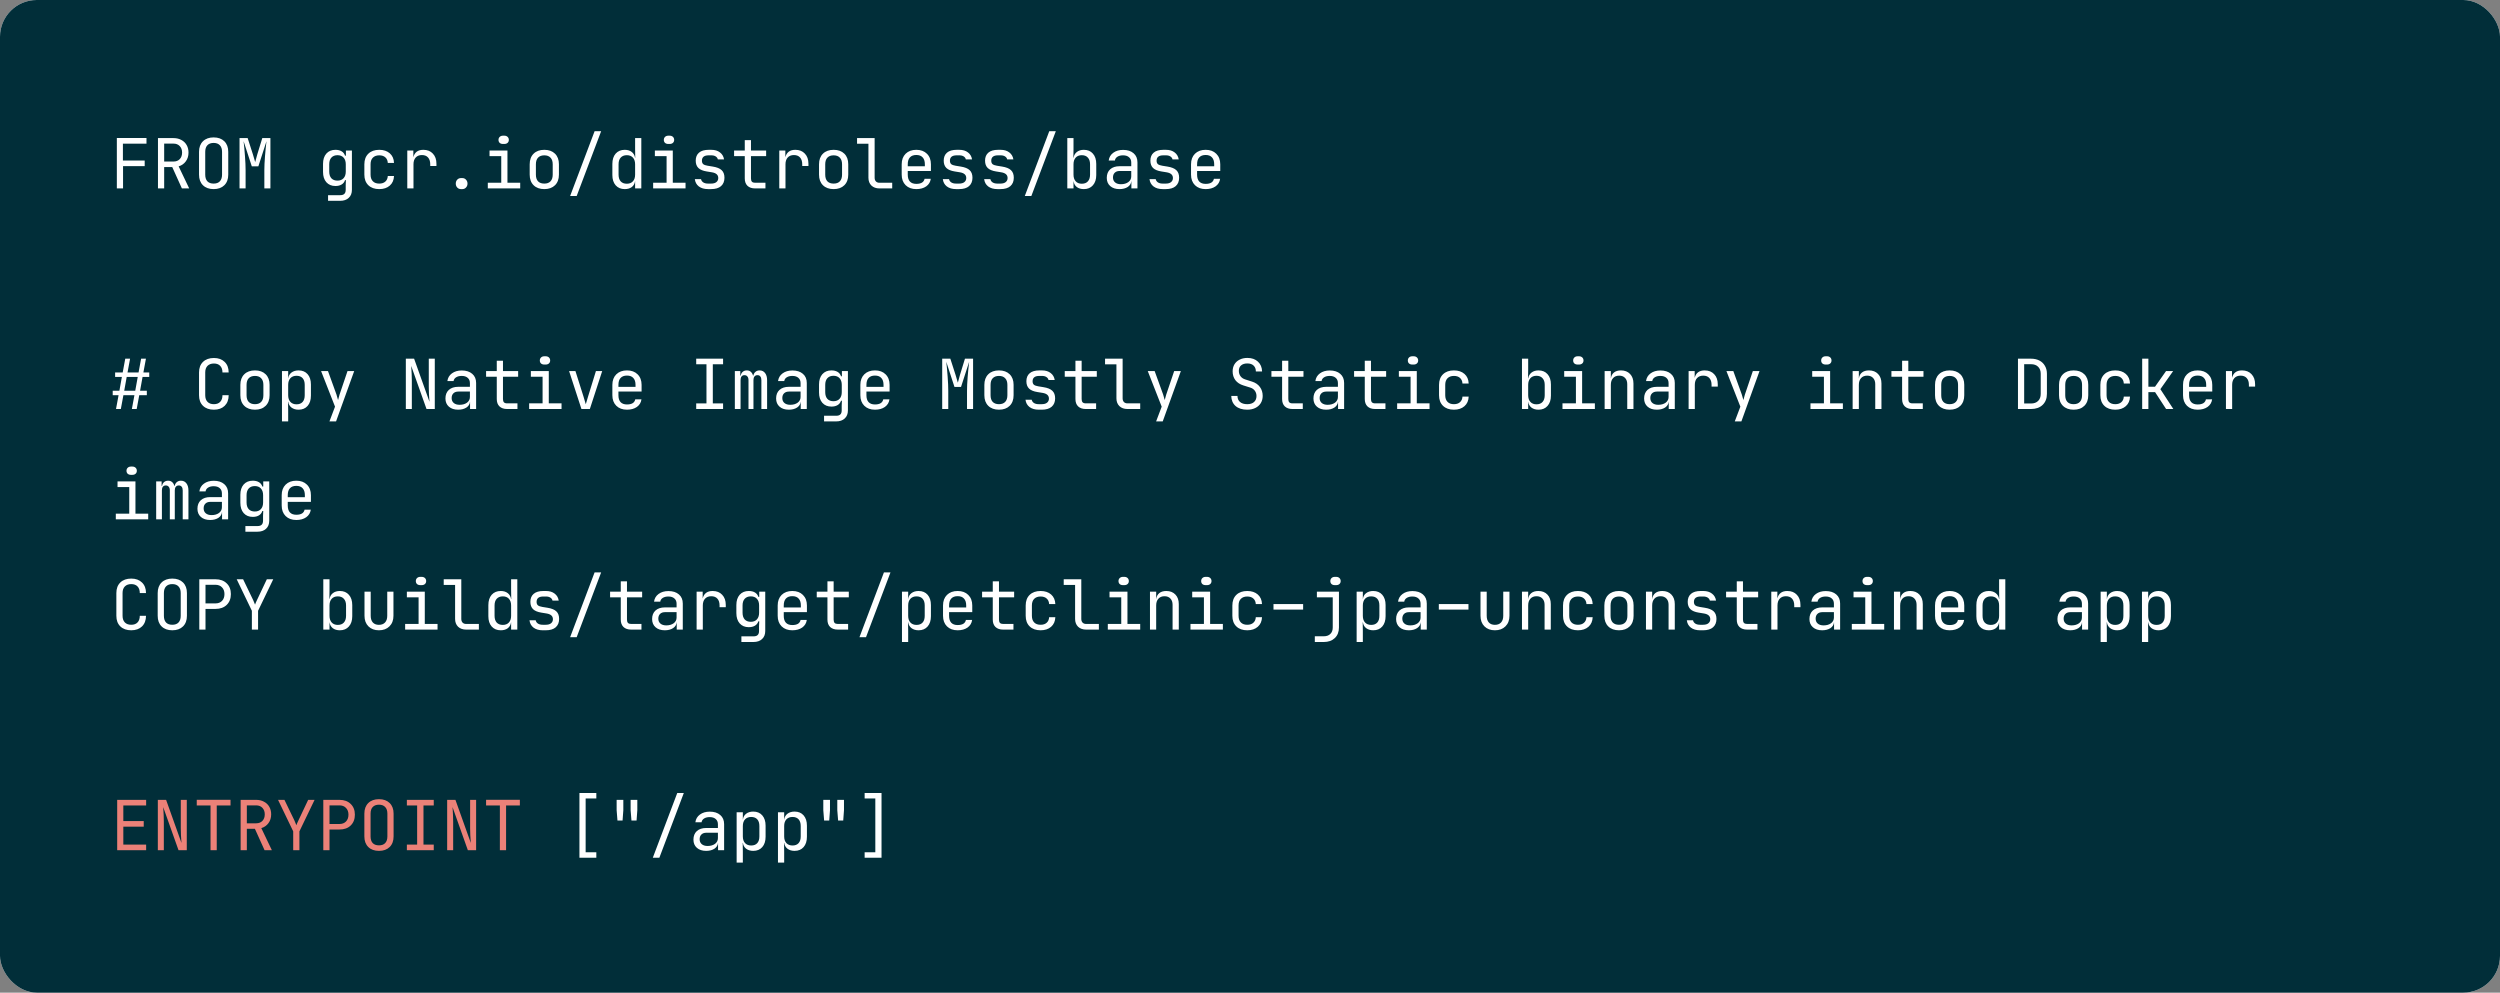 <svg width="544" height="216" viewBox="0 0 544 216" fill="none" xmlns="http://www.w3.org/2000/svg">
<rect x="0" y="0" width="544" height="216" fill="#808080" stroke="none"/>
<g clip-path="url(#clip0_1542:33281)">
<rect width="544" height="216" rx="8" fill="white"/>
<path d="M544 208C544 212.418 540.418 216 536 216L8 216C3.582 216 4.04491e-07 212.418 9.03456e-07 208L2.34898e-05 8C2.39888e-05 3.582 3.582 -6.05557e-06 8 -5.75656e-06L536 2.99762e-05C540.418 3.02752e-05 544 3.582 544 8L544 208Z" fill="#012E39"/>
<path d="M26.775 41H25.425V30.035H31.875V31.265H26.745V34.925H31.485V36.155H26.775V41ZM34.374 41V30.05H37.764C38.404 30.05 38.969 30.185 39.459 30.455C39.959 30.715 40.344 31.085 40.614 31.565C40.884 32.035 41.019 32.58 41.019 33.2C41.019 33.94 40.824 34.575 40.434 35.105C40.054 35.635 39.534 36 38.874 36.2L41.169 41H39.579L37.479 36.35H35.724V41H34.374ZM37.764 35.15C38.324 35.15 38.774 34.975 39.114 34.625C39.454 34.265 39.624 33.79 39.624 33.2C39.624 32.62 39.454 32.15 39.114 31.79C38.774 31.43 38.324 31.25 37.764 31.25H35.724V35.15H37.764ZM46.488 41.15C45.508 41.15 44.733 40.87 44.163 40.31C43.593 39.75 43.308 38.98 43.308 38V33.05C43.308 32.07 43.593 31.3 44.163 30.74C44.733 30.18 45.508 29.9 46.488 29.9C47.468 29.9 48.243 30.18 48.813 30.74C49.383 31.3 49.668 32.065 49.668 33.035V38C49.668 38.98 49.383 39.75 48.813 40.31C48.243 40.87 47.468 41.15 46.488 41.15ZM46.488 39.95C47.078 39.95 47.528 39.785 47.838 39.455C48.158 39.115 48.318 38.63 48.318 38V33.05C48.318 32.42 48.158 31.94 47.838 31.61C47.528 31.27 47.078 31.1 46.488 31.1C45.898 31.1 45.443 31.27 45.123 31.61C44.813 31.94 44.658 32.42 44.658 33.05V38C44.658 38.63 44.813 39.115 45.123 39.455C45.443 39.785 45.898 39.95 46.488 39.95ZM52.122 41V30.05H53.892L55.032 33.59C55.212 34.15 55.377 34.71 55.527 35.27C55.667 34.71 55.822 34.145 55.992 33.575L57.072 30.05H58.842V41H57.522V37.025C57.522 36.195 57.567 35.21 57.657 34.07C57.747 32.92 57.857 31.805 57.987 30.725L56.217 36.2H54.792L53.007 30.725C53.127 31.765 53.227 32.855 53.307 33.995C53.397 35.135 53.442 36.145 53.442 37.025V41H52.122ZM75.271 32.75H76.576V41.3C76.576 42.05 76.346 42.635 75.886 43.055C75.436 43.485 74.806 43.7 73.996 43.7H71.386V42.47H74.011C74.431 42.47 74.736 42.375 74.926 42.185C75.126 41.995 75.226 41.7 75.226 41.3V40.25L75.271 39.2H75.076C74.946 39.61 74.701 39.925 74.341 40.145C73.981 40.365 73.531 40.475 72.991 40.475C72.161 40.475 71.501 40.2 71.011 39.65C70.531 39.1 70.291 38.35 70.291 37.4V35.66C70.291 34.72 70.531 33.975 71.011 33.425C71.501 32.875 72.161 32.6 72.991 32.6C73.531 32.6 73.981 32.71 74.341 32.93C74.701 33.15 74.946 33.465 75.076 33.875H75.271V32.75ZM75.241 35.75C75.241 35.13 75.081 34.645 74.761 34.295C74.441 33.945 74.001 33.77 73.441 33.77C72.871 33.77 72.426 33.945 72.106 34.295C71.796 34.635 71.641 35.12 71.641 35.75V37.325C71.641 37.955 71.796 38.445 72.106 38.795C72.426 39.135 72.871 39.305 73.441 39.305C74.001 39.305 74.441 39.13 74.761 38.78C75.081 38.43 75.241 37.945 75.241 37.325V35.75ZM82.525 41.15C81.525 41.15 80.735 40.87 80.155 40.31C79.575 39.75 79.285 38.98 79.285 38V35.75C79.285 34.77 79.575 34 80.155 33.44C80.735 32.88 81.525 32.6 82.525 32.6C83.475 32.6 84.24 32.855 84.82 33.365C85.4 33.875 85.705 34.57 85.735 35.45H84.385C84.355 34.93 84.175 34.525 83.845 34.235C83.525 33.945 83.085 33.8 82.525 33.8C81.935 33.8 81.47 33.97 81.13 34.31C80.8 34.65 80.635 35.125 80.635 35.735V38C80.635 38.62 80.8 39.1 81.13 39.44C81.46 39.78 81.925 39.95 82.525 39.95C83.085 39.95 83.525 39.805 83.845 39.515C84.175 39.225 84.355 38.82 84.385 38.3H85.735C85.705 39.18 85.4 39.875 84.82 40.385C84.24 40.895 83.475 41.15 82.525 41.15ZM92.119 32.6C92.989 32.6 93.679 32.875 94.189 33.425C94.709 33.965 94.969 34.7 94.969 35.63V36.125H93.619V35.75C93.619 35.11 93.459 34.615 93.139 34.265C92.829 33.915 92.384 33.74 91.804 33.74C91.234 33.74 90.784 33.92 90.454 34.28C90.134 34.63 89.974 35.12 89.974 35.75V41H88.624V32.75H89.944V34.22C90.214 33.14 90.939 32.6 92.119 32.6ZM100.303 41.15C99.983 41.15 99.713 41.035 99.493 40.805C99.283 40.575 99.178 40.29 99.178 39.95C99.178 39.61 99.283 39.325 99.493 39.095C99.713 38.865 99.983 38.75 100.303 38.75H100.603C100.923 38.75 101.188 38.865 101.398 39.095C101.618 39.325 101.728 39.61 101.728 39.95C101.728 40.29 101.618 40.575 101.398 40.805C101.188 41.035 100.923 41.15 100.603 41.15H100.303ZM109.447 31.325C109.147 31.325 108.907 31.245 108.727 31.085C108.557 30.925 108.472 30.71 108.472 30.44C108.472 30.17 108.562 29.95 108.742 29.78C108.922 29.61 109.157 29.525 109.447 29.525H109.747C110.037 29.525 110.272 29.61 110.452 29.78C110.632 29.95 110.722 30.17 110.722 30.44C110.722 30.71 110.632 30.925 110.452 31.085C110.272 31.245 110.037 31.325 109.747 31.325H109.447ZM113.197 41H106.147V39.77H109.072V33.98H106.522V32.75H110.422V39.77H113.197V41ZM118.441 41.15C117.461 41.15 116.686 40.87 116.116 40.31C115.546 39.75 115.261 38.98 115.261 38V35.75C115.261 34.77 115.546 34 116.116 33.44C116.686 32.88 117.461 32.6 118.441 32.6C119.421 32.6 120.196 32.88 120.766 33.44C121.336 34 121.621 34.765 121.621 35.735V38C121.621 38.98 121.336 39.75 120.766 40.31C120.196 40.87 119.421 41.15 118.441 41.15ZM118.441 39.95C119.031 39.95 119.481 39.785 119.791 39.455C120.111 39.115 120.271 38.63 120.271 38V35.75C120.271 35.12 120.111 34.64 119.791 34.31C119.481 33.97 119.031 33.8 118.441 33.8C117.851 33.8 117.396 33.97 117.076 34.31C116.766 34.64 116.611 35.12 116.611 35.75V38C116.611 38.63 116.766 39.115 117.076 39.455C117.396 39.785 117.851 39.95 118.441 39.95ZM125.486 42.65H124.061L129.386 28.55H130.811L125.486 42.65ZM138.2 30.05H139.55V41H138.2V39.425H138.185C138.115 39.965 137.88 40.39 137.48 40.7C137.08 41 136.57 41.15 135.95 41.15C135.12 41.15 134.46 40.875 133.97 40.325C133.49 39.775 133.25 39.03 133.25 38.09V35.675C133.25 34.725 133.49 33.975 133.97 33.425C134.46 32.875 135.12 32.6 135.95 32.6C136.56 32.6 137.065 32.755 137.465 33.065C137.865 33.375 138.105 33.795 138.185 34.325H138.23L138.2 32.45V30.05ZM138.2 35.75C138.2 35.13 138.04 34.645 137.72 34.295C137.4 33.945 136.96 33.77 136.4 33.77C135.83 33.77 135.385 33.945 135.065 34.295C134.755 34.635 134.6 35.12 134.6 35.75V38C134.6 38.63 134.755 39.12 135.065 39.47C135.385 39.81 135.83 39.98 136.4 39.98C136.96 39.98 137.4 39.805 137.72 39.455C138.04 39.105 138.2 38.62 138.2 38V35.75ZM145.424 31.325C145.124 31.325 144.884 31.245 144.704 31.085C144.534 30.925 144.449 30.71 144.449 30.44C144.449 30.17 144.539 29.95 144.719 29.78C144.899 29.61 145.134 29.525 145.424 29.525H145.724C146.014 29.525 146.249 29.61 146.429 29.78C146.609 29.95 146.699 30.17 146.699 30.44C146.699 30.71 146.609 30.925 146.429 31.085C146.249 31.245 146.014 31.325 145.724 31.325H145.424ZM149.174 41H142.124V39.77H145.049V33.98H142.499V32.75H146.399V39.77H149.174V41ZM154.088 41.15C153.248 41.15 152.573 40.955 152.063 40.565C151.563 40.175 151.273 39.645 151.193 38.975H152.543C152.603 39.275 152.768 39.515 153.038 39.695C153.308 39.865 153.658 39.95 154.088 39.95H154.718C155.238 39.95 155.628 39.84 155.888 39.62C156.158 39.4 156.293 39.105 156.293 38.735C156.293 38.055 155.828 37.64 154.898 37.49L153.788 37.31C152.968 37.18 152.363 36.93 151.973 36.56C151.583 36.18 151.388 35.645 151.388 34.955C151.388 34.205 151.628 33.625 152.108 33.215C152.588 32.805 153.288 32.6 154.208 32.6H154.778C155.558 32.6 156.188 32.79 156.668 33.17C157.158 33.54 157.453 34.045 157.553 34.685H156.203C156.143 34.415 155.988 34.2 155.738 34.04C155.488 33.88 155.168 33.8 154.778 33.8H154.208C153.228 33.8 152.738 34.19 152.738 34.97C152.738 35.3 152.833 35.55 153.023 35.72C153.223 35.88 153.543 35.995 153.983 36.065L155.093 36.245C155.983 36.385 156.628 36.645 157.028 37.025C157.438 37.405 157.643 37.955 157.643 38.675C157.643 39.455 157.393 40.065 156.893 40.505C156.403 40.935 155.678 41.15 154.718 41.15H154.088ZM164.312 41C163.602 41 163.047 40.81 162.647 40.43C162.257 40.05 162.062 39.515 162.062 38.825V33.98H159.737V32.75H162.062V30.5H163.412V32.75H166.712V33.98H163.412V38.825C163.412 39.145 163.482 39.385 163.622 39.545C163.772 39.695 164.002 39.77 164.312 39.77H166.562V41H164.312ZM173.066 32.6C173.936 32.6 174.626 32.875 175.136 33.425C175.656 33.965 175.916 34.7 175.916 35.63V36.125H174.566V35.75C174.566 35.11 174.406 34.615 174.086 34.265C173.776 33.915 173.331 33.74 172.751 33.74C172.181 33.74 171.731 33.92 171.401 34.28C171.081 34.63 170.921 35.12 170.921 35.75V41H169.571V32.75H170.891V34.22C171.161 33.14 171.886 32.6 173.066 32.6ZM181.4 41.15C180.42 41.15 179.645 40.87 179.075 40.31C178.505 39.75 178.22 38.98 178.22 38V35.75C178.22 34.77 178.505 34 179.075 33.44C179.645 32.88 180.42 32.6 181.4 32.6C182.38 32.6 183.155 32.88 183.725 33.44C184.295 34 184.58 34.765 184.58 35.735V38C184.58 38.98 184.295 39.75 183.725 40.31C183.155 40.87 182.38 41.15 181.4 41.15ZM181.4 39.95C181.99 39.95 182.44 39.785 182.75 39.455C183.07 39.115 183.23 38.63 183.23 38V35.75C183.23 35.12 183.07 34.64 182.75 34.31C182.44 33.97 181.99 33.8 181.4 33.8C180.81 33.8 180.355 33.97 180.035 34.31C179.725 34.64 179.57 35.12 179.57 35.75V38C179.57 38.63 179.725 39.115 180.035 39.455C180.355 39.785 180.81 39.95 181.4 39.95ZM191.37 41C190.64 41 190.055 40.79 189.615 40.37C189.185 39.94 188.97 39.375 188.97 38.675V31.28H186.495V30.05H190.32V38.675C190.32 39.015 190.415 39.285 190.605 39.485C190.795 39.675 191.05 39.77 191.37 39.77H194.145V41H191.37ZM202.569 37.205H197.529V38C197.529 38.66 197.684 39.16 197.994 39.5C198.314 39.84 198.779 40.01 199.389 40.01C200.439 40.01 201.039 39.64 201.189 38.9H202.539C202.449 39.59 202.119 40.14 201.549 40.55C200.979 40.95 200.259 41.15 199.389 41.15C198.419 41.15 197.644 40.865 197.064 40.295C196.494 39.725 196.209 38.96 196.209 38V35.75C196.209 34.79 196.494 34.025 197.064 33.455C197.644 32.885 198.419 32.6 199.389 32.6C200.359 32.6 201.129 32.885 201.699 33.455C202.279 34.025 202.569 34.79 202.569 35.75V37.205ZM197.529 36.185H201.249V35.75C201.249 35.09 201.089 34.59 200.769 34.25C200.459 33.9 199.999 33.725 199.389 33.725C198.779 33.725 198.314 33.9 197.994 34.25C197.684 34.59 197.529 35.09 197.529 35.75V36.185ZM208.053 41.15C207.213 41.15 206.538 40.955 206.028 40.565C205.528 40.175 205.238 39.645 205.158 38.975H206.508C206.568 39.275 206.733 39.515 207.003 39.695C207.273 39.865 207.623 39.95 208.053 39.95H208.683C209.203 39.95 209.593 39.84 209.853 39.62C210.123 39.4 210.258 39.105 210.258 38.735C210.258 38.055 209.793 37.64 208.863 37.49L207.753 37.31C206.933 37.18 206.328 36.93 205.938 36.56C205.548 36.18 205.353 35.645 205.353 34.955C205.353 34.205 205.593 33.625 206.073 33.215C206.553 32.805 207.253 32.6 208.173 32.6H208.743C209.523 32.6 210.153 32.79 210.633 33.17C211.123 33.54 211.418 34.045 211.518 34.685H210.168C210.108 34.415 209.953 34.2 209.703 34.04C209.453 33.88 209.133 33.8 208.743 33.8H208.173C207.193 33.8 206.703 34.19 206.703 34.97C206.703 35.3 206.798 35.55 206.988 35.72C207.188 35.88 207.508 35.995 207.948 36.065L209.058 36.245C209.948 36.385 210.593 36.645 210.993 37.025C211.403 37.405 211.608 37.955 211.608 38.675C211.608 39.455 211.358 40.065 210.858 40.505C210.368 40.935 209.643 41.15 208.683 41.15H208.053ZM217.047 41.15C216.207 41.15 215.532 40.955 215.022 40.565C214.522 40.175 214.232 39.645 214.152 38.975H215.502C215.562 39.275 215.727 39.515 215.997 39.695C216.267 39.865 216.617 39.95 217.047 39.95H217.677C218.197 39.95 218.587 39.84 218.847 39.62C219.117 39.4 219.252 39.105 219.252 38.735C219.252 38.055 218.787 37.64 217.857 37.49L216.747 37.31C215.927 37.18 215.322 36.93 214.932 36.56C214.542 36.18 214.347 35.645 214.347 34.955C214.347 34.205 214.587 33.625 215.067 33.215C215.547 32.805 216.247 32.6 217.167 32.6H217.737C218.517 32.6 219.147 32.79 219.627 33.17C220.117 33.54 220.412 34.045 220.512 34.685H219.162C219.102 34.415 218.947 34.2 218.697 34.04C218.447 33.88 218.127 33.8 217.737 33.8H217.167C216.187 33.8 215.697 34.19 215.697 34.97C215.697 35.3 215.792 35.55 215.982 35.72C216.182 35.88 216.502 35.995 216.942 36.065L218.052 36.245C218.942 36.385 219.587 36.645 219.987 37.025C220.397 37.405 220.602 37.955 220.602 38.675C220.602 39.455 220.352 40.065 219.852 40.505C219.362 40.935 218.637 41.15 217.677 41.15H217.047ZM224.421 42.65H222.996L228.321 28.55H229.746L224.421 42.65ZM235.845 32.6C236.675 32.6 237.33 32.875 237.81 33.425C238.3 33.975 238.545 34.725 238.545 35.675V38.09C238.545 39.03 238.3 39.775 237.81 40.325C237.33 40.875 236.675 41.15 235.845 41.15C235.225 41.15 234.715 41 234.315 40.7C233.915 40.39 233.68 39.965 233.61 39.425H233.595V41H232.245V30.05H233.595V32.45L233.565 34.325H233.61C233.69 33.795 233.93 33.375 234.33 33.065C234.73 32.755 235.235 32.6 235.845 32.6ZM237.195 35.75C237.195 35.12 237.035 34.635 236.715 34.295C236.405 33.945 235.965 33.77 235.395 33.77C234.835 33.77 234.395 33.945 234.075 34.295C233.755 34.645 233.595 35.13 233.595 35.75V38C233.595 38.62 233.755 39.105 234.075 39.455C234.395 39.805 234.835 39.98 235.395 39.98C235.965 39.98 236.405 39.81 236.715 39.47C237.035 39.12 237.195 38.63 237.195 38V35.75ZM244.389 32.615C245.349 32.615 246.109 32.86 246.669 33.35C247.229 33.83 247.509 34.49 247.509 35.33V41H246.189V39.425H246.174C246.134 39.945 245.874 40.365 245.394 40.685C244.914 40.995 244.314 41.15 243.594 41.15C242.754 41.15 242.084 40.93 241.584 40.49C241.084 40.05 240.834 39.455 240.834 38.705C240.834 37.915 241.079 37.295 241.569 36.845C242.069 36.395 242.749 36.17 243.609 36.17H246.159V35.375C246.159 34.875 245.999 34.49 245.679 34.22C245.369 33.94 244.934 33.8 244.374 33.8C243.884 33.8 243.479 33.9 243.159 34.1C242.839 34.3 242.654 34.575 242.604 34.925H241.254C241.344 34.225 241.674 33.665 242.244 33.245C242.814 32.825 243.529 32.615 244.389 32.615ZM243.909 40.085C244.569 40.085 245.109 39.93 245.529 39.62C245.949 39.3 246.159 38.885 246.159 38.375V37.205H243.639C243.189 37.205 242.834 37.33 242.574 37.58C242.314 37.83 242.184 38.175 242.184 38.615C242.184 39.075 242.339 39.435 242.649 39.695C242.959 39.955 243.379 40.085 243.909 40.085ZM253.024 41.15C252.184 41.15 251.509 40.955 250.999 40.565C250.499 40.175 250.209 39.645 250.129 38.975H251.479C251.539 39.275 251.704 39.515 251.974 39.695C252.244 39.865 252.594 39.95 253.024 39.95H253.654C254.174 39.95 254.564 39.84 254.824 39.62C255.094 39.4 255.229 39.105 255.229 38.735C255.229 38.055 254.764 37.64 253.834 37.49L252.724 37.31C251.904 37.18 251.299 36.93 250.909 36.56C250.519 36.18 250.324 35.645 250.324 34.955C250.324 34.205 250.564 33.625 251.044 33.215C251.524 32.805 252.224 32.6 253.144 32.6H253.714C254.494 32.6 255.124 32.79 255.604 33.17C256.094 33.54 256.389 34.045 256.489 34.685H255.139C255.079 34.415 254.924 34.2 254.674 34.04C254.424 33.88 254.104 33.8 253.714 33.8H253.144C252.164 33.8 251.674 34.19 251.674 34.97C251.674 35.3 251.769 35.55 251.959 35.72C252.159 35.88 252.479 35.995 252.919 36.065L254.029 36.245C254.919 36.385 255.564 36.645 255.964 37.025C256.374 37.405 256.579 37.955 256.579 38.675C256.579 39.455 256.329 40.065 255.829 40.505C255.339 40.935 254.614 41.15 253.654 41.15H253.024ZM265.528 37.205H260.488V38C260.488 38.66 260.643 39.16 260.953 39.5C261.273 39.84 261.738 40.01 262.348 40.01C263.398 40.01 263.998 39.64 264.148 38.9H265.498C265.408 39.59 265.078 40.14 264.508 40.55C263.938 40.95 263.218 41.15 262.348 41.15C261.378 41.15 260.603 40.865 260.023 40.295C259.453 39.725 259.168 38.96 259.168 38V35.75C259.168 34.79 259.453 34.025 260.023 33.455C260.603 32.885 261.378 32.6 262.348 32.6C263.318 32.6 264.088 32.885 264.658 33.455C265.238 34.025 265.528 34.79 265.528 35.75V37.205ZM260.488 36.185H264.208V35.75C264.208 35.09 264.048 34.59 263.728 34.25C263.418 33.9 262.958 33.725 262.348 33.725C261.738 33.725 261.273 33.9 260.953 34.25C260.643 34.59 260.488 35.09 260.488 35.75V36.185ZM26.295 89H25.245L25.8 86H24.525V85.025H25.98L26.52 82.025H25.05V81.05H26.7L27.255 78.05H28.305L27.75 81.05H30.15L30.705 78.05H31.755L31.2 81.05H32.475V82.025H31.02L30.48 85.025H31.95V86H30.3L29.745 89H28.695L29.25 86H26.85L26.295 89ZM27.57 82.025L27.03 85.025H29.43L29.97 82.025H27.57ZM46.548 89.15C45.548 89.15 44.758 88.87 44.178 88.31C43.598 87.75 43.308 86.98 43.308 86V81.05C43.308 80.07 43.598 79.3 44.178 78.74C44.758 78.18 45.548 77.9 46.548 77.9C47.528 77.9 48.308 78.185 48.888 78.755C49.468 79.315 49.758 80.08 49.758 81.05H48.408C48.408 80.43 48.243 79.95 47.913 79.61C47.593 79.27 47.138 79.1 46.548 79.1C45.958 79.1 45.493 79.27 45.153 79.61C44.823 79.95 44.658 80.425 44.658 81.035V86C44.658 86.62 44.823 87.1 45.153 87.44C45.483 87.78 45.948 87.95 46.548 87.95C47.138 87.95 47.593 87.78 47.913 87.44C48.243 87.1 48.408 86.62 48.408 86H49.758C49.758 86.97 49.468 87.74 48.888 88.31C48.308 88.87 47.528 89.15 46.548 89.15ZM55.482 89.15C54.502 89.15 53.727 88.87 53.157 88.31C52.587 87.75 52.302 86.98 52.302 86V83.75C52.302 82.77 52.587 82 53.157 81.44C53.727 80.88 54.502 80.6 55.482 80.6C56.462 80.6 57.237 80.88 57.807 81.44C58.377 82 58.662 82.765 58.662 83.735V86C58.662 86.98 58.377 87.75 57.807 88.31C57.237 88.87 56.462 89.15 55.482 89.15ZM55.482 87.95C56.072 87.95 56.522 87.785 56.832 87.455C57.152 87.115 57.312 86.63 57.312 86V83.75C57.312 83.12 57.152 82.64 56.832 82.31C56.522 81.97 56.072 81.8 55.482 81.8C54.892 81.8 54.437 81.97 54.117 82.31C53.807 82.64 53.652 83.12 53.652 83.75V86C53.652 86.63 53.807 87.115 54.117 87.455C54.437 87.785 54.892 87.95 55.482 87.95ZM64.972 80.6C65.802 80.6 66.457 80.875 66.937 81.425C67.417 81.975 67.657 82.72 67.657 83.66V86.075C67.657 87.025 67.417 87.775 66.937 88.325C66.457 88.875 65.802 89.15 64.972 89.15C64.352 89.15 63.837 88.995 63.427 88.685C63.027 88.375 62.792 87.955 62.722 87.425H62.677L62.707 89.3V91.7H61.357V80.75H62.707V82.325H62.722C62.792 81.785 63.027 81.365 63.427 81.065C63.837 80.755 64.352 80.6 64.972 80.6ZM66.307 83.75C66.307 83.11 66.152 82.62 65.842 82.28C65.532 81.94 65.092 81.77 64.522 81.77C63.962 81.77 63.517 81.945 63.187 82.295C62.867 82.645 62.707 83.13 62.707 83.75V86C62.707 86.62 62.867 87.105 63.187 87.455C63.517 87.805 63.962 87.98 64.522 87.98C65.092 87.98 65.532 87.81 65.842 87.47C66.152 87.13 66.307 86.64 66.307 86V83.75ZM71.686 91.7L72.901 88.49L69.871 80.75H71.371L73.216 85.85C73.316 86.14 73.431 86.54 73.561 87.05C73.681 86.54 73.791 86.14 73.891 85.85L75.616 80.75H77.071L73.126 91.7H71.686ZM88.309 89V78.05H90.109L93.454 87.425C93.354 86.225 93.304 85.15 93.304 84.2V78.05H94.609V89H92.809L89.479 79.625C89.569 80.825 89.614 81.9 89.614 82.85V89H88.309ZM100.483 80.615C101.443 80.615 102.203 80.86 102.763 81.35C103.323 81.83 103.603 82.49 103.603 83.33V89H102.283V87.425H102.268C102.228 87.945 101.968 88.365 101.488 88.685C101.008 88.995 100.408 89.15 99.688 89.15C98.848 89.15 98.178 88.93 97.678 88.49C97.178 88.05 96.928 87.455 96.928 86.705C96.928 85.915 97.173 85.295 97.663 84.845C98.163 84.395 98.843 84.17 99.703 84.17H102.253V83.375C102.253 82.875 102.093 82.49 101.773 82.22C101.463 81.94 101.028 81.8 100.468 81.8C99.978 81.8 99.573 81.9 99.253 82.1C98.933 82.3 98.748 82.575 98.698 82.925H97.348C97.438 82.225 97.768 81.665 98.338 81.245C98.908 80.825 99.623 80.615 100.483 80.615ZM100.003 88.085C100.663 88.085 101.203 87.93 101.623 87.62C102.043 87.3 102.253 86.885 102.253 86.375V85.205H99.733C99.283 85.205 98.928 85.33 98.668 85.58C98.408 85.83 98.278 86.175 98.278 86.615C98.278 87.075 98.433 87.435 98.743 87.695C99.053 87.955 99.473 88.085 100.003 88.085ZM110.347 89C109.637 89 109.082 88.81 108.682 88.43C108.292 88.05 108.097 87.515 108.097 86.825V81.98H105.772V80.75H108.097V78.5H109.447V80.75H112.747V81.98H109.447V86.825C109.447 87.145 109.517 87.385 109.657 87.545C109.807 87.695 110.037 87.77 110.347 87.77H112.597V89H110.347ZM118.441 79.325C118.141 79.325 117.901 79.245 117.721 79.085C117.551 78.925 117.466 78.71 117.466 78.44C117.466 78.17 117.556 77.95 117.736 77.78C117.916 77.61 118.151 77.525 118.441 77.525H118.741C119.031 77.525 119.266 77.61 119.446 77.78C119.626 77.95 119.716 78.17 119.716 78.44C119.716 78.71 119.626 78.925 119.446 79.085C119.266 79.245 119.031 79.325 118.741 79.325H118.441ZM122.191 89H115.141V87.77H118.066V81.98H115.516V80.75H119.416V87.77H122.191V89ZM126.521 89L123.836 80.75H125.216L126.971 86.3C127.151 86.87 127.316 87.425 127.466 87.965C127.616 87.425 127.781 86.87 127.961 86.3L129.671 80.75H131.036L128.351 89H126.521ZM139.61 85.205H134.57V86C134.57 86.66 134.725 87.16 135.035 87.5C135.355 87.84 135.82 88.01 136.43 88.01C137.48 88.01 138.08 87.64 138.23 86.9H139.58C139.49 87.59 139.16 88.14 138.59 88.55C138.02 88.95 137.3 89.15 136.43 89.15C135.46 89.15 134.685 88.865 134.105 88.295C133.535 87.725 133.25 86.96 133.25 86V83.75C133.25 82.79 133.535 82.025 134.105 81.455C134.685 80.885 135.46 80.6 136.43 80.6C137.4 80.6 138.17 80.885 138.74 81.455C139.32 82.025 139.61 82.79 139.61 83.75V85.205ZM134.57 84.185H138.29V83.75C138.29 83.09 138.13 82.59 137.81 82.25C137.5 81.9 137.04 81.725 136.43 81.725C135.82 81.725 135.355 81.9 135.035 82.25C134.725 82.59 134.57 83.09 134.57 83.75V84.185ZM157.343 89H151.493V87.785H153.728V79.265H151.493V78.05H157.343V79.265H155.108V87.785H157.343V89ZM165.287 80.6C165.797 80.6 166.197 80.795 166.487 81.185C166.777 81.565 166.922 82.08 166.922 82.73V89H165.677V82.715C165.677 82.375 165.602 82.11 165.452 81.92C165.312 81.73 165.102 81.635 164.822 81.635C164.552 81.635 164.337 81.73 164.177 81.92C164.027 82.1 163.952 82.36 163.952 82.7V89H162.872V82.715C162.872 82.375 162.792 82.11 162.632 81.92C162.482 81.73 162.267 81.635 161.987 81.635C161.717 81.635 161.507 81.73 161.357 81.92C161.217 82.1 161.147 82.36 161.147 82.7V89H159.902V80.75H161.087V81.74H161.177C161.237 81.39 161.382 81.115 161.612 80.915C161.852 80.705 162.152 80.6 162.512 80.6C162.852 80.6 163.137 80.7 163.367 80.9C163.597 81.09 163.762 81.37 163.862 81.74H163.922C163.992 81.39 164.147 81.115 164.387 80.915C164.627 80.705 164.927 80.6 165.287 80.6ZM172.436 80.615C173.396 80.615 174.156 80.86 174.716 81.35C175.276 81.83 175.556 82.49 175.556 83.33V89H174.236V87.425H174.221C174.181 87.945 173.921 88.365 173.441 88.685C172.961 88.995 172.361 89.15 171.641 89.15C170.801 89.15 170.131 88.93 169.631 88.49C169.131 88.05 168.881 87.455 168.881 86.705C168.881 85.915 169.126 85.295 169.616 84.845C170.116 84.395 170.796 84.17 171.656 84.17H174.206V83.375C174.206 82.875 174.046 82.49 173.726 82.22C173.416 81.94 172.981 81.8 172.421 81.8C171.931 81.8 171.526 81.9 171.206 82.1C170.886 82.3 170.701 82.575 170.651 82.925H169.301C169.391 82.225 169.721 81.665 170.291 81.245C170.861 80.825 171.576 80.615 172.436 80.615ZM171.956 88.085C172.616 88.085 173.156 87.93 173.576 87.62C173.996 87.3 174.206 86.885 174.206 86.375V85.205H171.686C171.236 85.205 170.881 85.33 170.621 85.58C170.361 85.83 170.231 86.175 170.231 86.615C170.231 87.075 170.386 87.435 170.696 87.695C171.006 87.955 171.426 88.085 171.956 88.085ZM183.2 80.75H184.505V89.3C184.505 90.05 184.275 90.635 183.815 91.055C183.365 91.485 182.735 91.7 181.925 91.7H179.315V90.47H181.94C182.36 90.47 182.665 90.375 182.855 90.185C183.055 89.995 183.155 89.7 183.155 89.3V88.25L183.2 87.2H183.005C182.875 87.61 182.63 87.925 182.27 88.145C181.91 88.365 181.46 88.475 180.92 88.475C180.09 88.475 179.43 88.2 178.94 87.65C178.46 87.1 178.22 86.35 178.22 85.4V83.66C178.22 82.72 178.46 81.975 178.94 81.425C179.43 80.875 180.09 80.6 180.92 80.6C181.46 80.6 181.91 80.71 182.27 80.93C182.63 81.15 182.875 81.465 183.005 81.875H183.2V80.75ZM183.17 83.75C183.17 83.13 183.01 82.645 182.69 82.295C182.37 81.945 181.93 81.77 181.37 81.77C180.8 81.77 180.355 81.945 180.035 82.295C179.725 82.635 179.57 83.12 179.57 83.75V85.325C179.57 85.955 179.725 86.445 180.035 86.795C180.355 87.135 180.8 87.305 181.37 87.305C181.93 87.305 182.37 87.13 182.69 86.78C183.01 86.43 183.17 85.945 183.17 85.325V83.75ZM193.575 85.205H188.535V86C188.535 86.66 188.69 87.16 189 87.5C189.32 87.84 189.785 88.01 190.395 88.01C191.445 88.01 192.045 87.64 192.195 86.9H193.545C193.455 87.59 193.125 88.14 192.555 88.55C191.985 88.95 191.265 89.15 190.395 89.15C189.425 89.15 188.65 88.865 188.07 88.295C187.5 87.725 187.215 86.96 187.215 86V83.75C187.215 82.79 187.5 82.025 188.07 81.455C188.65 80.885 189.425 80.6 190.395 80.6C191.365 80.6 192.135 80.885 192.705 81.455C193.285 82.025 193.575 82.79 193.575 83.75V85.205ZM188.535 84.185H192.255V83.75C192.255 83.09 192.095 82.59 191.775 82.25C191.465 81.9 191.005 81.725 190.395 81.725C189.785 81.725 189.32 81.9 189 82.25C188.69 82.59 188.535 83.09 188.535 83.75V84.185ZM205.023 89V78.05H206.793L207.933 81.59C208.113 82.15 208.278 82.71 208.428 83.27C208.568 82.71 208.723 82.145 208.893 81.575L209.973 78.05H211.743V89H210.423V85.025C210.423 84.195 210.468 83.21 210.558 82.07C210.648 80.92 210.758 79.805 210.888 78.725L209.118 84.2H207.693L205.908 78.725C206.028 79.765 206.128 80.855 206.208 81.995C206.298 83.135 206.343 84.145 206.343 85.025V89H205.023ZM217.377 89.15C216.397 89.15 215.622 88.87 215.052 88.31C214.482 87.75 214.197 86.98 214.197 86V83.75C214.197 82.77 214.482 82 215.052 81.44C215.622 80.88 216.397 80.6 217.377 80.6C218.357 80.6 219.132 80.88 219.702 81.44C220.272 82 220.557 82.765 220.557 83.735V86C220.557 86.98 220.272 87.75 219.702 88.31C219.132 88.87 218.357 89.15 217.377 89.15ZM217.377 87.95C217.967 87.95 218.417 87.785 218.727 87.455C219.047 87.115 219.207 86.63 219.207 86V83.75C219.207 83.12 219.047 82.64 218.727 82.31C218.417 81.97 217.967 81.8 217.377 81.8C216.787 81.8 216.332 81.97 216.012 82.31C215.702 82.64 215.547 83.12 215.547 83.75V86C215.547 86.63 215.702 87.115 216.012 87.455C216.332 87.785 216.787 87.95 217.377 87.95ZM226.041 89.15C225.201 89.15 224.526 88.955 224.016 88.565C223.516 88.175 223.226 87.645 223.146 86.975H224.496C224.556 87.275 224.721 87.515 224.991 87.695C225.261 87.865 225.611 87.95 226.041 87.95H226.671C227.191 87.95 227.581 87.84 227.841 87.62C228.111 87.4 228.246 87.105 228.246 86.735C228.246 86.055 227.781 85.64 226.851 85.49L225.741 85.31C224.921 85.18 224.316 84.93 223.926 84.56C223.536 84.18 223.341 83.645 223.341 82.955C223.341 82.205 223.581 81.625 224.061 81.215C224.541 80.805 225.241 80.6 226.161 80.6H226.731C227.511 80.6 228.141 80.79 228.621 81.17C229.111 81.54 229.406 82.045 229.506 82.685H228.156C228.096 82.415 227.941 82.2 227.691 82.04C227.441 81.88 227.121 81.8 226.731 81.8H226.161C225.181 81.8 224.691 82.19 224.691 82.97C224.691 83.3 224.786 83.55 224.976 83.72C225.176 83.88 225.496 83.995 225.936 84.065L227.046 84.245C227.936 84.385 228.581 84.645 228.981 85.025C229.391 85.405 229.596 85.955 229.596 86.675C229.596 87.455 229.346 88.065 228.846 88.505C228.356 88.935 227.631 89.15 226.671 89.15H226.041ZM236.265 89C235.555 89 235 88.81 234.6 88.43C234.21 88.05 234.015 87.515 234.015 86.825V81.98H231.69V80.75H234.015V78.5H235.365V80.75H238.665V81.98H235.365V86.825C235.365 87.145 235.435 87.385 235.575 87.545C235.725 87.695 235.955 87.77 236.265 87.77H238.515V89H236.265ZM245.334 89C244.604 89 244.019 88.79 243.579 88.37C243.149 87.94 242.934 87.375 242.934 86.675V79.28H240.459V78.05H244.284V86.675C244.284 87.015 244.379 87.285 244.569 87.485C244.759 87.675 245.014 87.77 245.334 87.77H248.109V89H245.334ZM251.569 91.7L252.784 88.49L249.754 80.75H251.254L253.099 85.85C253.199 86.14 253.314 86.54 253.444 87.05C253.564 86.54 253.674 86.14 253.774 85.85L255.499 80.75H256.954L253.009 91.7H251.569ZM271.402 89.15C270.332 89.15 269.487 88.885 268.867 88.355C268.257 87.815 267.942 87.08 267.922 86.15H269.272C269.272 86.71 269.457 87.15 269.827 87.47C270.207 87.79 270.732 87.95 271.402 87.95C272.032 87.95 272.522 87.795 272.872 87.485C273.232 87.165 273.412 86.73 273.412 86.18C273.412 85.74 273.292 85.355 273.052 85.025C272.812 84.695 272.477 84.465 272.047 84.335L270.562 83.87C269.812 83.64 269.232 83.26 268.822 82.73C268.422 82.19 268.222 81.55 268.222 80.81C268.222 80.23 268.352 79.72 268.612 79.28C268.882 78.84 269.257 78.5 269.737 78.26C270.227 78.01 270.792 77.885 271.432 77.885C272.392 77.885 273.157 78.155 273.727 78.695C274.307 79.225 274.607 79.935 274.627 80.825H273.277C273.277 80.285 273.112 79.86 272.782 79.55C272.462 79.24 272.007 79.085 271.417 79.085C270.837 79.085 270.382 79.23 270.052 79.52C269.732 79.8 269.572 80.19 269.572 80.69C269.572 81.14 269.692 81.53 269.932 81.86C270.172 82.19 270.517 82.425 270.967 82.565L272.467 83.045C273.197 83.275 273.762 83.665 274.162 84.215C274.562 84.765 274.762 85.41 274.762 86.15C274.762 86.74 274.622 87.265 274.342 87.725C274.062 88.175 273.667 88.525 273.157 88.775C272.647 89.025 272.062 89.15 271.402 89.15ZM281.236 89C280.526 89 279.971 88.81 279.571 88.43C279.181 88.05 278.986 87.515 278.986 86.825V81.98H276.661V80.75H278.986V78.5H280.336V80.75H283.636V81.98H280.336V86.825C280.336 87.145 280.406 87.385 280.546 87.545C280.696 87.695 280.926 87.77 281.236 87.77H283.486V89H281.236ZM289.36 80.615C290.32 80.615 291.08 80.86 291.64 81.35C292.2 81.83 292.48 82.49 292.48 83.33V89H291.16V87.425H291.145C291.105 87.945 290.845 88.365 290.365 88.685C289.885 88.995 289.285 89.15 288.565 89.15C287.725 89.15 287.055 88.93 286.555 88.49C286.055 88.05 285.805 87.455 285.805 86.705C285.805 85.915 286.05 85.295 286.54 84.845C287.04 84.395 287.72 84.17 288.58 84.17H291.13V83.375C291.13 82.875 290.97 82.49 290.65 82.22C290.34 81.94 289.905 81.8 289.345 81.8C288.855 81.8 288.45 81.9 288.13 82.1C287.81 82.3 287.625 82.575 287.575 82.925H286.225C286.315 82.225 286.645 81.665 287.215 81.245C287.785 80.825 288.5 80.615 289.36 80.615ZM288.88 88.085C289.54 88.085 290.08 87.93 290.5 87.62C290.92 87.3 291.13 86.885 291.13 86.375V85.205H288.61C288.16 85.205 287.805 85.33 287.545 85.58C287.285 85.83 287.155 86.175 287.155 86.615C287.155 87.075 287.31 87.435 287.62 87.695C287.93 87.955 288.35 88.085 288.88 88.085ZM299.224 89C298.514 89 297.959 88.81 297.559 88.43C297.169 88.05 296.974 87.515 296.974 86.825V81.98H294.649V80.75H296.974V78.5H298.324V80.75H301.624V81.98H298.324V86.825C298.324 87.145 298.394 87.385 298.534 87.545C298.684 87.695 298.914 87.77 299.224 87.77H301.474V89H299.224ZM307.318 79.325C307.018 79.325 306.778 79.245 306.598 79.085C306.428 78.925 306.343 78.71 306.343 78.44C306.343 78.17 306.433 77.95 306.613 77.78C306.793 77.61 307.028 77.525 307.318 77.525H307.618C307.908 77.525 308.143 77.61 308.323 77.78C308.503 77.95 308.593 78.17 308.593 78.44C308.593 78.71 308.503 78.925 308.323 79.085C308.143 79.245 307.908 79.325 307.618 79.325H307.318ZM311.068 89H304.018V87.77H306.943V81.98H304.393V80.75H308.293V87.77H311.068V89ZM316.373 89.15C315.373 89.15 314.583 88.87 314.003 88.31C313.423 87.75 313.133 86.98 313.133 86V83.75C313.133 82.77 313.423 82 314.003 81.44C314.583 80.88 315.373 80.6 316.373 80.6C317.323 80.6 318.088 80.855 318.668 81.365C319.248 81.875 319.553 82.57 319.583 83.45H318.233C318.203 82.93 318.023 82.525 317.693 82.235C317.373 81.945 316.933 81.8 316.373 81.8C315.783 81.8 315.318 81.97 314.978 82.31C314.648 82.65 314.483 83.125 314.483 83.735V86C314.483 86.62 314.648 87.1 314.978 87.44C315.308 87.78 315.773 87.95 316.373 87.95C316.933 87.95 317.373 87.805 317.693 87.515C318.023 87.225 318.203 86.82 318.233 86.3H319.583C319.553 87.18 319.248 87.875 318.668 88.385C318.088 88.895 317.323 89.15 316.373 89.15ZM334.781 80.6C335.611 80.6 336.266 80.875 336.746 81.425C337.236 81.975 337.481 82.725 337.481 83.675V86.09C337.481 87.03 337.236 87.775 336.746 88.325C336.266 88.875 335.611 89.15 334.781 89.15C334.161 89.15 333.651 89 333.251 88.7C332.851 88.39 332.616 87.965 332.546 87.425H332.531V89H331.181V78.05H332.531V80.45L332.501 82.325H332.546C332.626 81.795 332.866 81.375 333.266 81.065C333.666 80.755 334.171 80.6 334.781 80.6ZM336.131 83.75C336.131 83.12 335.971 82.635 335.651 82.295C335.341 81.945 334.901 81.77 334.331 81.77C333.771 81.77 333.331 81.945 333.011 82.295C332.691 82.645 332.531 83.13 332.531 83.75V86C332.531 86.62 332.691 87.105 333.011 87.455C333.331 87.805 333.771 87.98 334.331 87.98C334.901 87.98 335.341 87.81 335.651 87.47C335.971 87.12 336.131 86.63 336.131 86V83.75ZM343.295 79.325C342.995 79.325 342.755 79.245 342.575 79.085C342.405 78.925 342.32 78.71 342.32 78.44C342.32 78.17 342.41 77.95 342.59 77.78C342.77 77.61 343.005 77.525 343.295 77.525H343.595C343.885 77.525 344.12 77.61 344.3 77.78C344.48 77.95 344.57 78.17 344.57 78.44C344.57 78.71 344.48 78.925 344.3 79.085C344.12 79.245 343.885 79.325 343.595 79.325H343.295ZM347.045 89H339.995V87.77H342.92V81.98H340.37V80.75H344.27V87.77H347.045V89ZM352.724 80.6C353.554 80.6 354.214 80.86 354.704 81.38C355.194 81.89 355.439 82.58 355.439 83.45V89H354.089V83.6C354.089 83.02 353.929 82.565 353.609 82.235C353.299 81.905 352.874 81.74 352.334 81.74C351.764 81.74 351.319 81.92 350.999 82.28C350.679 82.63 350.519 83.12 350.519 83.75V89H349.169V80.75H350.519V82.325H350.534C350.604 81.775 350.829 81.35 351.209 81.05C351.589 80.75 352.094 80.6 352.724 80.6ZM361.313 80.615C362.273 80.615 363.033 80.86 363.593 81.35C364.153 81.83 364.433 82.49 364.433 83.33V89H363.113V87.425H363.098C363.058 87.945 362.798 88.365 362.318 88.685C361.838 88.995 361.238 89.15 360.518 89.15C359.678 89.15 359.008 88.93 358.508 88.49C358.008 88.05 357.758 87.455 357.758 86.705C357.758 85.915 358.003 85.295 358.493 84.845C358.993 84.395 359.673 84.17 360.533 84.17H363.083V83.375C363.083 82.875 362.923 82.49 362.603 82.22C362.293 81.94 361.858 81.8 361.298 81.8C360.808 81.8 360.403 81.9 360.083 82.1C359.763 82.3 359.578 82.575 359.528 82.925H358.178C358.268 82.225 358.598 81.665 359.168 81.245C359.738 80.825 360.453 80.615 361.313 80.615ZM360.833 88.085C361.493 88.085 362.033 87.93 362.453 87.62C362.873 87.3 363.083 86.885 363.083 86.375V85.205H360.563C360.113 85.205 359.758 85.33 359.498 85.58C359.238 85.83 359.108 86.175 359.108 86.615C359.108 87.075 359.263 87.435 359.573 87.695C359.883 87.955 360.303 88.085 360.833 88.085ZM370.937 80.6C371.807 80.6 372.497 80.875 373.007 81.425C373.527 81.965 373.787 82.7 373.787 83.63V84.125H372.437V83.75C372.437 83.11 372.277 82.615 371.957 82.265C371.647 81.915 371.202 81.74 370.622 81.74C370.052 81.74 369.602 81.92 369.272 82.28C368.952 82.63 368.792 83.12 368.792 83.75V89H367.442V80.75H368.762V82.22C369.032 81.14 369.757 80.6 370.937 80.6ZM377.486 91.7L378.701 88.49L375.671 80.75H377.171L379.016 85.85C379.116 86.14 379.231 86.54 379.361 87.05C379.481 86.54 379.591 86.14 379.691 85.85L381.416 80.75H382.871L378.926 91.7H377.486ZM397.26 79.325C396.96 79.325 396.72 79.245 396.54 79.085C396.37 78.925 396.285 78.71 396.285 78.44C396.285 78.17 396.375 77.95 396.555 77.78C396.735 77.61 396.97 77.525 397.26 77.525H397.56C397.85 77.525 398.085 77.61 398.265 77.78C398.445 77.95 398.535 78.17 398.535 78.44C398.535 78.71 398.445 78.925 398.265 79.085C398.085 79.245 397.85 79.325 397.56 79.325H397.26ZM401.01 89H393.96V87.77H396.885V81.98H394.335V80.75H398.235V87.77H401.01V89ZM406.689 80.6C407.519 80.6 408.179 80.86 408.669 81.38C409.159 81.89 409.404 82.58 409.404 83.45V89H408.054V83.6C408.054 83.02 407.894 82.565 407.574 82.235C407.264 81.905 406.839 81.74 406.299 81.74C405.729 81.74 405.284 81.92 404.964 82.28C404.644 82.63 404.484 83.12 404.484 83.75V89H403.134V80.75H404.484V82.325H404.499C404.569 81.775 404.794 81.35 405.174 81.05C405.554 80.75 406.059 80.6 406.689 80.6ZM416.148 89C415.438 89 414.883 88.81 414.483 88.43C414.093 88.05 413.898 87.515 413.898 86.825V81.98H411.573V80.75H413.898V78.5H415.248V80.75H418.548V81.98H415.248V86.825C415.248 87.145 415.318 87.385 415.458 87.545C415.608 87.695 415.838 87.77 416.148 87.77H418.398V89H416.148ZM424.242 89.15C423.262 89.15 422.487 88.87 421.917 88.31C421.347 87.75 421.062 86.98 421.062 86V83.75C421.062 82.77 421.347 82 421.917 81.44C422.487 80.88 423.262 80.6 424.242 80.6C425.222 80.6 425.997 80.88 426.567 81.44C427.137 82 427.422 82.765 427.422 83.735V86C427.422 86.98 427.137 87.75 426.567 88.31C425.997 88.87 425.222 89.15 424.242 89.15ZM424.242 87.95C424.832 87.95 425.282 87.785 425.592 87.455C425.912 87.115 426.072 86.63 426.072 86V83.75C426.072 83.12 425.912 82.64 425.592 82.31C425.282 81.97 424.832 81.8 424.242 81.8C423.652 81.8 423.197 81.97 422.877 82.31C422.567 82.64 422.412 83.12 422.412 83.75V86C422.412 86.63 422.567 87.115 422.877 87.455C423.197 87.785 423.652 87.95 424.242 87.95ZM439.11 89V78.05H441.945C442.645 78.05 443.255 78.185 443.775 78.455C444.295 78.725 444.695 79.11 444.975 79.61C445.265 80.1 445.41 80.675 445.41 81.335V85.7C445.41 86.71 445.095 87.515 444.465 88.115C443.845 88.705 443.005 89 441.945 89H439.11ZM441.945 87.8C442.605 87.8 443.12 87.615 443.49 87.245C443.87 86.875 444.06 86.36 444.06 85.7V81.335C444.06 80.685 443.87 80.175 443.49 79.805C443.12 79.435 442.605 79.25 441.945 79.25H440.46V87.8H441.945ZM451.225 89.15C450.245 89.15 449.47 88.87 448.9 88.31C448.33 87.75 448.045 86.98 448.045 86V83.75C448.045 82.77 448.33 82 448.9 81.44C449.47 80.88 450.245 80.6 451.225 80.6C452.205 80.6 452.98 80.88 453.55 81.44C454.12 82 454.405 82.765 454.405 83.735V86C454.405 86.98 454.12 87.75 453.55 88.31C452.98 88.87 452.205 89.15 451.225 89.15ZM451.225 87.95C451.815 87.95 452.265 87.785 452.575 87.455C452.895 87.115 453.055 86.63 453.055 86V83.75C453.055 83.12 452.895 82.64 452.575 82.31C452.265 81.97 451.815 81.8 451.225 81.8C450.635 81.8 450.18 81.97 449.86 82.31C449.55 82.64 449.395 83.12 449.395 83.75V86C449.395 86.63 449.55 87.115 449.86 87.455C450.18 87.785 450.635 87.95 451.225 87.95ZM460.279 89.15C459.279 89.15 458.489 88.87 457.909 88.31C457.329 87.75 457.039 86.98 457.039 86V83.75C457.039 82.77 457.329 82 457.909 81.44C458.489 80.88 459.279 80.6 460.279 80.6C461.229 80.6 461.994 80.855 462.574 81.365C463.154 81.875 463.459 82.57 463.489 83.45H462.139C462.109 82.93 461.929 82.525 461.599 82.235C461.279 81.945 460.839 81.8 460.279 81.8C459.689 81.8 459.224 81.97 458.884 82.31C458.554 82.65 458.389 83.125 458.389 83.735V86C458.389 86.62 458.554 87.1 458.884 87.44C459.214 87.78 459.679 87.95 460.279 87.95C460.839 87.95 461.279 87.805 461.599 87.515C461.929 87.225 462.109 86.82 462.139 86.3H463.489C463.459 87.18 463.154 87.875 462.574 88.385C461.994 88.895 461.229 89.15 460.279 89.15ZM467.488 89H466.138V78.05H467.488V84.155H468.928L471.328 80.75H472.873L470.098 84.68L472.918 89H471.343L468.943 85.325H467.488V89ZM481.387 85.205H476.347V86C476.347 86.66 476.502 87.16 476.812 87.5C477.132 87.84 477.597 88.01 478.207 88.01C479.257 88.01 479.857 87.64 480.007 86.9H481.357C481.267 87.59 480.937 88.14 480.367 88.55C479.797 88.95 479.077 89.15 478.207 89.15C477.237 89.15 476.462 88.865 475.882 88.295C475.312 87.725 475.027 86.96 475.027 86V83.75C475.027 82.79 475.312 82.025 475.882 81.455C476.462 80.885 477.237 80.6 478.207 80.6C479.177 80.6 479.947 80.885 480.517 81.455C481.097 82.025 481.387 82.79 481.387 83.75V85.205ZM476.347 84.185H480.067V83.75C480.067 83.09 479.907 82.59 479.587 82.25C479.277 81.9 478.817 81.725 478.207 81.725C477.597 81.725 477.132 81.9 476.812 82.25C476.502 82.59 476.347 83.09 476.347 83.75V84.185ZM487.861 80.6C488.731 80.6 489.421 80.875 489.931 81.425C490.451 81.965 490.711 82.7 490.711 83.63V84.125H489.361V83.75C489.361 83.11 489.201 82.615 488.881 82.265C488.571 81.915 488.126 81.74 487.546 81.74C486.976 81.74 486.526 81.92 486.196 82.28C485.876 82.63 485.716 83.12 485.716 83.75V89H484.366V80.75H485.686V82.22C485.956 81.14 486.681 80.6 487.861 80.6ZM28.5 103.325C28.2 103.325 27.96 103.245 27.78 103.085C27.61 102.925 27.525 102.71 27.525 102.44C27.525 102.17 27.615 101.95 27.795 101.78C27.975 101.61 28.21 101.525 28.5 101.525H28.8C29.09 101.525 29.325 101.61 29.505 101.78C29.685 101.95 29.775 102.17 29.775 102.44C29.775 102.71 29.685 102.925 29.505 103.085C29.325 103.245 29.09 103.325 28.8 103.325H28.5ZM32.25 113H25.2V111.77H28.125V105.98H25.575V104.75H29.475V111.77H32.25V113ZM39.369 104.6C39.879 104.6 40.279 104.795 40.569 105.185C40.859 105.565 41.004 106.08 41.004 106.73V113H39.759V106.715C39.759 106.375 39.684 106.11 39.534 105.92C39.394 105.73 39.184 105.635 38.904 105.635C38.634 105.635 38.419 105.73 38.259 105.92C38.109 106.1 38.034 106.36 38.034 106.7V113H36.954V106.715C36.954 106.375 36.874 106.11 36.714 105.92C36.564 105.73 36.349 105.635 36.069 105.635C35.799 105.635 35.589 105.73 35.439 105.92C35.299 106.1 35.229 106.36 35.229 106.7V113H33.984V104.75H35.169V105.74H35.259C35.319 105.39 35.464 105.115 35.694 104.915C35.934 104.705 36.234 104.6 36.594 104.6C36.934 104.6 37.219 104.7 37.449 104.9C37.679 105.09 37.844 105.37 37.944 105.74H38.004C38.074 105.39 38.229 105.115 38.469 104.915C38.709 104.705 39.009 104.6 39.369 104.6ZM46.518 104.615C47.478 104.615 48.238 104.86 48.798 105.35C49.358 105.83 49.638 106.49 49.638 107.33V113H48.318V111.425H48.303C48.263 111.945 48.003 112.365 47.523 112.685C47.043 112.995 46.443 113.15 45.723 113.15C44.883 113.15 44.213 112.93 43.713 112.49C43.213 112.05 42.963 111.455 42.963 110.705C42.963 109.915 43.208 109.295 43.698 108.845C44.198 108.395 44.878 108.17 45.738 108.17H48.288V107.375C48.288 106.875 48.128 106.49 47.808 106.22C47.498 105.94 47.063 105.8 46.503 105.8C46.013 105.8 45.608 105.9 45.288 106.1C44.968 106.3 44.783 106.575 44.733 106.925H43.383C43.473 106.225 43.803 105.665 44.373 105.245C44.943 104.825 45.658 104.615 46.518 104.615ZM46.038 112.085C46.698 112.085 47.238 111.93 47.658 111.62C48.078 111.3 48.288 110.885 48.288 110.375V109.205H45.768C45.318 109.205 44.963 109.33 44.703 109.58C44.443 109.83 44.313 110.175 44.313 110.615C44.313 111.075 44.468 111.435 44.778 111.695C45.088 111.955 45.508 112.085 46.038 112.085ZM57.282 104.75H58.587V113.3C58.587 114.05 58.357 114.635 57.897 115.055C57.447 115.485 56.817 115.7 56.007 115.7H53.397V114.47H56.022C56.442 114.47 56.747 114.375 56.937 114.185C57.137 113.995 57.237 113.7 57.237 113.3V112.25L57.282 111.2H57.087C56.957 111.61 56.712 111.925 56.352 112.145C55.992 112.365 55.542 112.475 55.002 112.475C54.172 112.475 53.512 112.2 53.022 111.65C52.542 111.1 52.302 110.35 52.302 109.4V107.66C52.302 106.72 52.542 105.975 53.022 105.425C53.512 104.875 54.172 104.6 55.002 104.6C55.542 104.6 55.992 104.71 56.352 104.93C56.712 105.15 56.957 105.465 57.087 105.875H57.282V104.75ZM57.252 107.75C57.252 107.13 57.092 106.645 56.772 106.295C56.452 105.945 56.012 105.77 55.452 105.77C54.882 105.77 54.437 105.945 54.117 106.295C53.807 106.635 53.652 107.12 53.652 107.75V109.325C53.652 109.955 53.807 110.445 54.117 110.795C54.437 111.135 54.882 111.305 55.452 111.305C56.012 111.305 56.452 111.13 56.772 110.78C57.092 110.43 57.252 109.945 57.252 109.325V107.75ZM67.657 109.205H62.617V110C62.617 110.66 62.772 111.16 63.082 111.5C63.402 111.84 63.867 112.01 64.477 112.01C65.527 112.01 66.127 111.64 66.277 110.9H67.627C67.537 111.59 67.207 112.14 66.637 112.55C66.067 112.95 65.347 113.15 64.477 113.15C63.507 113.15 62.732 112.865 62.152 112.295C61.582 111.725 61.297 110.96 61.297 110V107.75C61.297 106.79 61.582 106.025 62.152 105.455C62.732 104.885 63.507 104.6 64.477 104.6C65.447 104.6 66.217 104.885 66.787 105.455C67.367 106.025 67.657 106.79 67.657 107.75V109.205ZM62.617 108.185H66.337V107.75C66.337 107.09 66.177 106.59 65.857 106.25C65.547 105.9 65.087 105.725 64.477 105.725C63.867 105.725 63.402 105.9 63.082 106.25C62.772 106.59 62.617 107.09 62.617 107.75V108.185ZM28.56 137.15C27.56 137.15 26.77 136.87 26.19 136.31C25.61 135.75 25.32 134.98 25.32 134V129.05C25.32 128.07 25.61 127.3 26.19 126.74C26.77 126.18 27.56 125.9 28.56 125.9C29.54 125.9 30.32 126.185 30.9 126.755C31.48 127.315 31.77 128.08 31.77 129.05H30.42C30.42 128.43 30.255 127.95 29.925 127.61C29.605 127.27 29.15 127.1 28.56 127.1C27.97 127.1 27.505 127.27 27.165 127.61C26.835 127.95 26.67 128.425 26.67 129.035V134C26.67 134.62 26.835 135.1 27.165 135.44C27.495 135.78 27.96 135.95 28.56 135.95C29.15 135.95 29.605 135.78 29.925 135.44C30.255 135.1 30.42 134.62 30.42 134H31.77C31.77 134.97 31.48 135.74 30.9 136.31C30.32 136.87 29.54 137.15 28.56 137.15ZM37.494 137.15C36.514 137.15 35.739 136.87 35.169 136.31C34.599 135.75 34.314 134.98 34.314 134V129.05C34.314 128.07 34.599 127.3 35.169 126.74C35.739 126.18 36.514 125.9 37.494 125.9C38.474 125.9 39.249 126.18 39.819 126.74C40.389 127.3 40.674 128.065 40.674 129.035V134C40.674 134.98 40.389 135.75 39.819 136.31C39.249 136.87 38.474 137.15 37.494 137.15ZM37.494 135.95C38.084 135.95 38.534 135.785 38.844 135.455C39.164 135.115 39.324 134.63 39.324 134V129.05C39.324 128.42 39.164 127.94 38.844 127.61C38.534 127.27 38.084 127.1 37.494 127.1C36.904 127.1 36.449 127.27 36.129 127.61C35.819 127.94 35.664 128.42 35.664 129.05V134C35.664 134.63 35.819 135.115 36.129 135.455C36.449 135.785 36.904 135.95 37.494 135.95ZM43.368 137V126.05H46.893C47.913 126.05 48.723 126.345 49.323 126.935C49.933 127.515 50.238 128.295 50.238 129.275C50.238 130.255 49.933 131.04 49.323 131.63C48.723 132.21 47.913 132.5 46.893 132.5H44.718V137H43.368ZM46.893 131.3C47.483 131.3 47.953 131.12 48.303 130.76C48.663 130.39 48.843 129.895 48.843 129.275C48.843 128.655 48.663 128.165 48.303 127.805C47.953 127.435 47.483 127.25 46.893 127.25H44.718V131.3H46.893ZM54.807 137V132.905L51.507 126.05H52.902L55.077 130.55C55.277 130.98 55.417 131.32 55.497 131.57C55.577 131.32 55.722 130.98 55.932 130.55L58.062 126.05H59.457L56.157 132.905V137H54.807ZM73.951 128.6C74.781 128.6 75.436 128.875 75.916 129.425C76.406 129.975 76.651 130.725 76.651 131.675V134.09C76.651 135.03 76.406 135.775 75.916 136.325C75.436 136.875 74.781 137.15 73.951 137.15C73.331 137.15 72.821 137 72.421 136.7C72.021 136.39 71.786 135.965 71.716 135.425H71.701V137H70.351V126.05H71.701V128.45L71.671 130.325H71.716C71.796 129.795 72.036 129.375 72.436 129.065C72.836 128.755 73.341 128.6 73.951 128.6ZM75.301 131.75C75.301 131.12 75.141 130.635 74.821 130.295C74.511 129.945 74.071 129.77 73.501 129.77C72.941 129.77 72.501 129.945 72.181 130.295C71.861 130.645 71.701 131.13 71.701 131.75V134C71.701 134.62 71.861 135.105 72.181 135.455C72.501 135.805 72.941 135.98 73.501 135.98C74.071 135.98 74.511 135.81 74.821 135.47C75.141 135.12 75.301 134.63 75.301 134V131.75ZM82.45 137.15C81.5 137.15 80.74 136.865 80.17 136.295C79.6 135.725 79.315 134.96 79.315 134V128.75H80.665V134C80.665 134.62 80.82 135.105 81.13 135.455C81.45 135.795 81.89 135.965 82.45 135.965C83.02 135.965 83.465 135.795 83.785 135.455C84.105 135.105 84.265 134.62 84.265 134V128.75H85.615V134C85.615 134.96 85.325 135.725 84.745 136.295C84.175 136.865 83.41 137.15 82.45 137.15ZM91.459 127.325C91.159 127.325 90.919 127.245 90.739 127.085C90.569 126.925 90.484 126.71 90.484 126.44C90.484 126.17 90.574 125.95 90.754 125.78C90.934 125.61 91.169 125.525 91.459 125.525H91.759C92.049 125.525 92.284 125.61 92.464 125.78C92.644 125.95 92.734 126.17 92.734 126.44C92.734 126.71 92.644 126.925 92.464 127.085C92.284 127.245 92.049 127.325 91.759 127.325H91.459ZM95.209 137H88.159V135.77H91.084V129.98H88.534V128.75H92.434V135.77H95.209V137ZM101.428 137C100.698 137 100.113 136.79 99.673 136.37C99.243 135.94 99.028 135.375 99.028 134.675V127.28H96.553V126.05H100.378V134.675C100.378 135.015 100.473 135.285 100.663 135.485C100.853 135.675 101.108 135.77 101.428 135.77H104.203V137H101.428ZM111.217 126.05H112.567V137H111.217V135.425H111.202C111.132 135.965 110.897 136.39 110.497 136.7C110.097 137 109.587 137.15 108.967 137.15C108.137 137.15 107.477 136.875 106.987 136.325C106.507 135.775 106.267 135.03 106.267 134.09V131.675C106.267 130.725 106.507 129.975 106.987 129.425C107.477 128.875 108.137 128.6 108.967 128.6C109.577 128.6 110.082 128.755 110.482 129.065C110.882 129.375 111.122 129.795 111.202 130.325H111.247L111.217 128.45V126.05ZM111.217 131.75C111.217 131.13 111.057 130.645 110.737 130.295C110.417 129.945 109.977 129.77 109.417 129.77C108.847 129.77 108.402 129.945 108.082 130.295C107.772 130.635 107.617 131.12 107.617 131.75V134C107.617 134.63 107.772 135.12 108.082 135.47C108.402 135.81 108.847 135.98 109.417 135.98C109.977 135.98 110.417 135.805 110.737 135.455C111.057 135.105 111.217 134.62 111.217 134V131.75ZM118.111 137.15C117.271 137.15 116.596 136.955 116.086 136.565C115.586 136.175 115.296 135.645 115.216 134.975H116.566C116.626 135.275 116.791 135.515 117.061 135.695C117.331 135.865 117.681 135.95 118.111 135.95H118.741C119.261 135.95 119.651 135.84 119.911 135.62C120.181 135.4 120.316 135.105 120.316 134.735C120.316 134.055 119.851 133.64 118.921 133.49L117.811 133.31C116.991 133.18 116.386 132.93 115.996 132.56C115.606 132.18 115.411 131.645 115.411 130.955C115.411 130.205 115.651 129.625 116.131 129.215C116.611 128.805 117.311 128.6 118.231 128.6H118.801C119.581 128.6 120.211 128.79 120.691 129.17C121.181 129.54 121.476 130.045 121.576 130.685H120.226C120.166 130.415 120.011 130.2 119.761 130.04C119.511 129.88 119.191 129.8 118.801 129.8H118.231C117.251 129.8 116.761 130.19 116.761 130.97C116.761 131.3 116.856 131.55 117.046 131.72C117.246 131.88 117.566 131.995 118.006 132.065L119.116 132.245C120.006 132.385 120.651 132.645 121.051 133.025C121.461 133.405 121.666 133.955 121.666 134.675C121.666 135.455 121.416 136.065 120.916 136.505C120.426 136.935 119.701 137.15 118.741 137.15H118.111ZM125.486 138.65H124.061L129.386 124.55H130.811L125.486 138.65ZM137.33 137C136.62 137 136.065 136.81 135.665 136.43C135.275 136.05 135.08 135.515 135.08 134.825V129.98H132.755V128.75H135.08V126.5H136.43V128.75H139.73V129.98H136.43V134.825C136.43 135.145 136.5 135.385 136.64 135.545C136.79 135.695 137.02 135.77 137.33 135.77H139.58V137H137.33ZM145.454 128.615C146.414 128.615 147.174 128.86 147.734 129.35C148.294 129.83 148.574 130.49 148.574 131.33V137H147.254V135.425H147.239C147.199 135.945 146.939 136.365 146.459 136.685C145.979 136.995 145.379 137.15 144.659 137.15C143.819 137.15 143.149 136.93 142.649 136.49C142.149 136.05 141.899 135.455 141.899 134.705C141.899 133.915 142.144 133.295 142.634 132.845C143.134 132.395 143.814 132.17 144.674 132.17H147.224V131.375C147.224 130.875 147.064 130.49 146.744 130.22C146.434 129.94 145.999 129.8 145.439 129.8C144.949 129.8 144.544 129.9 144.224 130.1C143.904 130.3 143.719 130.575 143.669 130.925H142.319C142.409 130.225 142.739 129.665 143.309 129.245C143.879 128.825 144.594 128.615 145.454 128.615ZM144.974 136.085C145.634 136.085 146.174 135.93 146.594 135.62C147.014 135.3 147.224 134.885 147.224 134.375V133.205H144.704C144.254 133.205 143.899 133.33 143.639 133.58C143.379 133.83 143.249 134.175 143.249 134.615C143.249 135.075 143.404 135.435 143.714 135.695C144.024 135.955 144.444 136.085 144.974 136.085ZM155.078 128.6C155.948 128.6 156.638 128.875 157.148 129.425C157.668 129.965 157.928 130.7 157.928 131.63V132.125H156.578V131.75C156.578 131.11 156.418 130.615 156.098 130.265C155.788 129.915 155.343 129.74 154.763 129.74C154.193 129.74 153.743 129.92 153.413 130.28C153.093 130.63 152.933 131.12 152.933 131.75V137H151.583V128.75H152.903V130.22C153.173 129.14 153.898 128.6 155.078 128.6ZM165.212 128.75H166.517V137.3C166.517 138.05 166.287 138.635 165.827 139.055C165.377 139.485 164.747 139.7 163.937 139.7H161.327V138.47H163.952C164.372 138.47 164.677 138.375 164.867 138.185C165.067 137.995 165.167 137.7 165.167 137.3V136.25L165.212 135.2H165.017C164.887 135.61 164.642 135.925 164.282 136.145C163.922 136.365 163.472 136.475 162.932 136.475C162.102 136.475 161.442 136.2 160.952 135.65C160.472 135.1 160.232 134.35 160.232 133.4V131.66C160.232 130.72 160.472 129.975 160.952 129.425C161.442 128.875 162.102 128.6 162.932 128.6C163.472 128.6 163.922 128.71 164.282 128.93C164.642 129.15 164.887 129.465 165.017 129.875H165.212V128.75ZM165.182 131.75C165.182 131.13 165.022 130.645 164.702 130.295C164.382 129.945 163.942 129.77 163.382 129.77C162.812 129.77 162.367 129.945 162.047 130.295C161.737 130.635 161.582 131.12 161.582 131.75V133.325C161.582 133.955 161.737 134.445 162.047 134.795C162.367 135.135 162.812 135.305 163.382 135.305C163.942 135.305 164.382 135.13 164.702 134.78C165.022 134.43 165.182 133.945 165.182 133.325V131.75ZM175.586 133.205H170.546V134C170.546 134.66 170.701 135.16 171.011 135.5C171.331 135.84 171.796 136.01 172.406 136.01C173.456 136.01 174.056 135.64 174.206 134.9H175.556C175.466 135.59 175.136 136.14 174.566 136.55C173.996 136.95 173.276 137.15 172.406 137.15C171.436 137.15 170.661 136.865 170.081 136.295C169.511 135.725 169.226 134.96 169.226 134V131.75C169.226 130.79 169.511 130.025 170.081 129.455C170.661 128.885 171.436 128.6 172.406 128.6C173.376 128.6 174.146 128.885 174.716 129.455C175.296 130.025 175.586 130.79 175.586 131.75V133.205ZM170.546 132.185H174.266V131.75C174.266 131.09 174.106 130.59 173.786 130.25C173.476 129.9 173.016 129.725 172.406 129.725C171.796 129.725 171.331 129.9 171.011 130.25C170.701 130.59 170.546 131.09 170.546 131.75V132.185ZM182.3 137C181.59 137 181.035 136.81 180.635 136.43C180.245 136.05 180.05 135.515 180.05 134.825V129.98H177.725V128.75H180.05V126.5H181.4V128.75H184.7V129.98H181.4V134.825C181.4 135.145 181.47 135.385 181.61 135.545C181.76 135.695 181.99 135.77 182.3 135.77H184.55V137H182.3ZM188.445 138.65H187.02L192.345 124.55H193.77L188.445 138.65ZM199.884 128.6C200.714 128.6 201.369 128.875 201.849 129.425C202.329 129.975 202.569 130.72 202.569 131.66V134.075C202.569 135.025 202.329 135.775 201.849 136.325C201.369 136.875 200.714 137.15 199.884 137.15C199.264 137.15 198.749 136.995 198.339 136.685C197.939 136.375 197.704 135.955 197.634 135.425H197.589L197.619 137.3V139.7H196.269V128.75H197.619V130.325H197.634C197.704 129.785 197.939 129.365 198.339 129.065C198.749 128.755 199.264 128.6 199.884 128.6ZM201.219 131.75C201.219 131.11 201.064 130.62 200.754 130.28C200.444 129.94 200.004 129.77 199.434 129.77C198.874 129.77 198.429 129.945 198.099 130.295C197.779 130.645 197.619 131.13 197.619 131.75V134C197.619 134.62 197.779 135.105 198.099 135.455C198.429 135.805 198.874 135.98 199.434 135.98C200.004 135.98 200.444 135.81 200.754 135.47C201.064 135.13 201.219 134.64 201.219 134V131.75ZM211.563 133.205H206.523V134C206.523 134.66 206.678 135.16 206.988 135.5C207.308 135.84 207.773 136.01 208.383 136.01C209.433 136.01 210.033 135.64 210.183 134.9H211.533C211.443 135.59 211.113 136.14 210.543 136.55C209.973 136.95 209.253 137.15 208.383 137.15C207.413 137.15 206.638 136.865 206.058 136.295C205.488 135.725 205.203 134.96 205.203 134V131.75C205.203 130.79 205.488 130.025 206.058 129.455C206.638 128.885 207.413 128.6 208.383 128.6C209.353 128.6 210.123 128.885 210.693 129.455C211.273 130.025 211.563 130.79 211.563 131.75V133.205ZM206.523 132.185H210.243V131.75C210.243 131.09 210.083 130.59 209.763 130.25C209.453 129.9 208.993 129.725 208.383 129.725C207.773 129.725 207.308 129.9 206.988 130.25C206.678 130.59 206.523 131.09 206.523 131.75V132.185ZM218.277 137C217.567 137 217.012 136.81 216.612 136.43C216.222 136.05 216.027 135.515 216.027 134.825V129.98H213.702V128.75H216.027V126.5H217.377V128.75H220.677V129.98H217.377V134.825C217.377 135.145 217.447 135.385 217.587 135.545C217.737 135.695 217.967 135.77 218.277 135.77H220.527V137H218.277ZM226.431 137.15C225.431 137.15 224.641 136.87 224.061 136.31C223.481 135.75 223.191 134.98 223.191 134V131.75C223.191 130.77 223.481 130 224.061 129.44C224.641 128.88 225.431 128.6 226.431 128.6C227.381 128.6 228.146 128.855 228.726 129.365C229.306 129.875 229.611 130.57 229.641 131.45H228.291C228.261 130.93 228.081 130.525 227.751 130.235C227.431 129.945 226.991 129.8 226.431 129.8C225.841 129.8 225.376 129.97 225.036 130.31C224.706 130.65 224.541 131.125 224.541 131.735V134C224.541 134.62 224.706 135.1 225.036 135.44C225.366 135.78 225.831 135.95 226.431 135.95C226.991 135.95 227.431 135.805 227.751 135.515C228.081 135.225 228.261 134.82 228.291 134.3H229.641C229.611 135.18 229.306 135.875 228.726 136.385C228.146 136.895 227.381 137.15 226.431 137.15ZM236.34 137C235.61 137 235.025 136.79 234.585 136.37C234.155 135.94 233.94 135.375 233.94 134.675V127.28H231.465V126.05H235.29V134.675C235.29 135.015 235.385 135.285 235.575 135.485C235.765 135.675 236.02 135.77 236.34 135.77H239.115V137H236.34ZM244.359 127.325C244.059 127.325 243.819 127.245 243.639 127.085C243.469 126.925 243.384 126.71 243.384 126.44C243.384 126.17 243.474 125.95 243.654 125.78C243.834 125.61 244.069 125.525 244.359 125.525H244.659C244.949 125.525 245.184 125.61 245.364 125.78C245.544 125.95 245.634 126.17 245.634 126.44C245.634 126.71 245.544 126.925 245.364 127.085C245.184 127.245 244.949 127.325 244.659 127.325H244.359ZM248.109 137H241.059V135.77H243.984V129.98H241.434V128.75H245.334V135.77H248.109V137ZM253.789 128.6C254.619 128.6 255.279 128.86 255.769 129.38C256.259 129.89 256.504 130.58 256.504 131.45V137H255.154V131.6C255.154 131.02 254.994 130.565 254.674 130.235C254.364 129.905 253.939 129.74 253.399 129.74C252.829 129.74 252.384 129.92 252.064 130.28C251.744 130.63 251.584 131.12 251.584 131.75V137H250.234V128.75H251.584V130.325H251.599C251.669 129.775 251.894 129.35 252.274 129.05C252.654 128.75 253.159 128.6 253.789 128.6ZM262.348 127.325C262.048 127.325 261.808 127.245 261.628 127.085C261.458 126.925 261.373 126.71 261.373 126.44C261.373 126.17 261.463 125.95 261.643 125.78C261.823 125.61 262.058 125.525 262.348 125.525H262.648C262.938 125.525 263.173 125.61 263.353 125.78C263.533 125.95 263.623 126.17 263.623 126.44C263.623 126.71 263.533 126.925 263.353 127.085C263.173 127.245 262.938 127.325 262.648 127.325H262.348ZM266.098 137H259.048V135.77H261.973V129.98H259.423V128.75H263.323V135.77H266.098V137ZM271.402 137.15C270.402 137.15 269.612 136.87 269.032 136.31C268.452 135.75 268.162 134.98 268.162 134V131.75C268.162 130.77 268.452 130 269.032 129.44C269.612 128.88 270.402 128.6 271.402 128.6C272.352 128.6 273.117 128.855 273.697 129.365C274.277 129.875 274.582 130.57 274.612 131.45H273.262C273.232 130.93 273.052 130.525 272.722 130.235C272.402 129.945 271.962 129.8 271.402 129.8C270.812 129.8 270.347 129.97 270.007 130.31C269.677 130.65 269.512 131.125 269.512 131.735V134C269.512 134.62 269.677 135.1 270.007 135.44C270.337 135.78 270.802 135.95 271.402 135.95C271.962 135.95 272.402 135.805 272.722 135.515C273.052 135.225 273.232 134.82 273.262 134.3H274.612C274.582 135.18 274.277 135.875 273.697 136.385C273.117 136.895 272.352 137.15 271.402 137.15ZM283.561 132.65H277.111V131.45H283.561V132.65ZM290.455 127.325C290.155 127.325 289.915 127.245 289.735 127.085C289.565 126.925 289.48 126.71 289.48 126.44C289.48 126.17 289.57 125.95 289.75 125.78C289.93 125.61 290.165 125.525 290.455 125.525H290.755C291.045 125.525 291.28 125.61 291.46 125.78C291.64 125.95 291.73 126.17 291.73 126.44C291.73 126.71 291.64 126.925 291.46 127.085C291.28 127.245 291.045 127.325 290.755 127.325H290.455ZM286.105 139.7V138.455H288.04C288.66 138.455 289.14 138.285 289.48 137.945C289.83 137.615 290.005 137.145 290.005 136.535V129.98H286.555V128.75H291.355V136.535C291.355 137.505 291.055 138.275 290.455 138.845C289.855 139.415 289.05 139.7 288.04 139.7H286.105ZM298.819 128.6C299.649 128.6 300.304 128.875 300.784 129.425C301.264 129.975 301.504 130.72 301.504 131.66V134.075C301.504 135.025 301.264 135.775 300.784 136.325C300.304 136.875 299.649 137.15 298.819 137.15C298.199 137.15 297.684 136.995 297.274 136.685C296.874 136.375 296.639 135.955 296.569 135.425H296.524L296.554 137.3V139.7H295.204V128.75H296.554V130.325H296.569C296.639 129.785 296.874 129.365 297.274 129.065C297.684 128.755 298.199 128.6 298.819 128.6ZM300.154 131.75C300.154 131.11 299.999 130.62 299.689 130.28C299.379 129.94 298.939 129.77 298.369 129.77C297.809 129.77 297.364 129.945 297.034 130.295C296.714 130.645 296.554 131.13 296.554 131.75V134C296.554 134.62 296.714 135.105 297.034 135.455C297.364 135.805 297.809 135.98 298.369 135.98C298.939 135.98 299.379 135.81 299.689 135.47C299.999 135.13 300.154 134.64 300.154 134V131.75ZM307.348 128.615C308.308 128.615 309.068 128.86 309.628 129.35C310.188 129.83 310.468 130.49 310.468 131.33V137H309.148V135.425H309.133C309.093 135.945 308.833 136.365 308.353 136.685C307.873 136.995 307.273 137.15 306.553 137.15C305.713 137.15 305.043 136.93 304.543 136.49C304.043 136.05 303.793 135.455 303.793 134.705C303.793 133.915 304.038 133.295 304.528 132.845C305.028 132.395 305.708 132.17 306.568 132.17H309.118V131.375C309.118 130.875 308.958 130.49 308.638 130.22C308.328 129.94 307.893 129.8 307.333 129.8C306.843 129.8 306.438 129.9 306.118 130.1C305.798 130.3 305.613 130.575 305.563 130.925H304.213C304.303 130.225 304.633 129.665 305.203 129.245C305.773 128.825 306.488 128.615 307.348 128.615ZM306.868 136.085C307.528 136.085 308.068 135.93 308.488 135.62C308.908 135.3 309.118 134.885 309.118 134.375V133.205H306.598C306.148 133.205 305.793 133.33 305.533 133.58C305.273 133.83 305.143 134.175 305.143 134.615C305.143 135.075 305.298 135.435 305.608 135.695C305.918 135.955 306.338 136.085 306.868 136.085ZM319.538 132.65H313.088V131.45H319.538V132.65ZM325.292 137.15C324.342 137.15 323.582 136.865 323.012 136.295C322.442 135.725 322.157 134.96 322.157 134V128.75H323.507V134C323.507 134.62 323.662 135.105 323.972 135.455C324.292 135.795 324.732 135.965 325.292 135.965C325.862 135.965 326.307 135.795 326.627 135.455C326.947 135.105 327.107 134.62 327.107 134V128.75H328.457V134C328.457 134.96 328.167 135.725 327.587 136.295C327.017 136.865 326.252 137.15 325.292 137.15ZM334.736 128.6C335.566 128.6 336.226 128.86 336.716 129.38C337.206 129.89 337.451 130.58 337.451 131.45V137H336.101V131.6C336.101 131.02 335.941 130.565 335.621 130.235C335.311 129.905 334.886 129.74 334.346 129.74C333.776 129.74 333.331 129.92 333.011 130.28C332.691 130.63 332.531 131.12 332.531 131.75V137H331.181V128.75H332.531V130.325H332.546C332.616 129.775 332.841 129.35 333.221 129.05C333.601 128.75 334.106 128.6 334.736 128.6ZM343.355 137.15C342.355 137.15 341.565 136.87 340.985 136.31C340.405 135.75 340.115 134.98 340.115 134V131.75C340.115 130.77 340.405 130 340.985 129.44C341.565 128.88 342.355 128.6 343.355 128.6C344.305 128.6 345.07 128.855 345.65 129.365C346.23 129.875 346.535 130.57 346.565 131.45H345.215C345.185 130.93 345.005 130.525 344.675 130.235C344.355 129.945 343.915 129.8 343.355 129.8C342.765 129.8 342.3 129.97 341.96 130.31C341.63 130.65 341.465 131.125 341.465 131.735V134C341.465 134.62 341.63 135.1 341.96 135.44C342.29 135.78 342.755 135.95 343.355 135.95C343.915 135.95 344.355 135.805 344.675 135.515C345.005 135.225 345.185 134.82 345.215 134.3H346.565C346.535 135.18 346.23 135.875 345.65 136.385C345.07 136.895 344.305 137.15 343.355 137.15ZM352.289 137.15C351.309 137.15 350.534 136.87 349.964 136.31C349.394 135.75 349.109 134.98 349.109 134V131.75C349.109 130.77 349.394 130 349.964 129.44C350.534 128.88 351.309 128.6 352.289 128.6C353.269 128.6 354.044 128.88 354.614 129.44C355.184 130 355.469 130.765 355.469 131.735V134C355.469 134.98 355.184 135.75 354.614 136.31C354.044 136.87 353.269 137.15 352.289 137.15ZM352.289 135.95C352.879 135.95 353.329 135.785 353.639 135.455C353.959 135.115 354.119 134.63 354.119 134V131.75C354.119 131.12 353.959 130.64 353.639 130.31C353.329 129.97 352.879 129.8 352.289 129.8C351.699 129.8 351.244 129.97 350.924 130.31C350.614 130.64 350.459 131.12 350.459 131.75V134C350.459 134.63 350.614 135.115 350.924 135.455C351.244 135.785 351.699 135.95 352.289 135.95ZM361.718 128.6C362.548 128.6 363.208 128.86 363.698 129.38C364.188 129.89 364.433 130.58 364.433 131.45V137H363.083V131.6C363.083 131.02 362.923 130.565 362.603 130.235C362.293 129.905 361.868 129.74 361.328 129.74C360.758 129.74 360.313 129.92 359.993 130.28C359.673 130.63 359.513 131.12 359.513 131.75V137H358.163V128.75H359.513V130.325H359.528C359.598 129.775 359.823 129.35 360.203 129.05C360.583 128.75 361.088 128.6 361.718 128.6ZM369.947 137.15C369.107 137.15 368.432 136.955 367.922 136.565C367.422 136.175 367.132 135.645 367.052 134.975H368.402C368.462 135.275 368.627 135.515 368.897 135.695C369.167 135.865 369.517 135.95 369.947 135.95H370.577C371.097 135.95 371.487 135.84 371.747 135.62C372.017 135.4 372.152 135.105 372.152 134.735C372.152 134.055 371.687 133.64 370.757 133.49L369.647 133.31C368.827 133.18 368.222 132.93 367.832 132.56C367.442 132.18 367.247 131.645 367.247 130.955C367.247 130.205 367.487 129.625 367.967 129.215C368.447 128.805 369.147 128.6 370.067 128.6H370.637C371.417 128.6 372.047 128.79 372.527 129.17C373.017 129.54 373.312 130.045 373.412 130.685H372.062C372.002 130.415 371.847 130.2 371.597 130.04C371.347 129.88 371.027 129.8 370.637 129.8H370.067C369.087 129.8 368.597 130.19 368.597 130.97C368.597 131.3 368.692 131.55 368.882 131.72C369.082 131.88 369.402 131.995 369.842 132.065L370.952 132.245C371.842 132.385 372.487 132.645 372.887 133.025C373.297 133.405 373.502 133.955 373.502 134.675C373.502 135.455 373.252 136.065 372.752 136.505C372.262 136.935 371.537 137.15 370.577 137.15H369.947ZM380.171 137C379.461 137 378.906 136.81 378.506 136.43C378.116 136.05 377.921 135.515 377.921 134.825V129.98H375.596V128.75H377.921V126.5H379.271V128.75H382.571V129.98H379.271V134.825C379.271 135.145 379.341 135.385 379.481 135.545C379.631 135.695 379.861 135.77 380.171 135.77H382.421V137H380.171ZM388.926 128.6C389.796 128.6 390.486 128.875 390.996 129.425C391.516 129.965 391.776 130.7 391.776 131.63V132.125H390.426V131.75C390.426 131.11 390.266 130.615 389.946 130.265C389.636 129.915 389.191 129.74 388.611 129.74C388.041 129.74 387.591 129.92 387.261 130.28C386.941 130.63 386.781 131.12 386.781 131.75V137H385.431V128.75H386.751V130.22C387.021 129.14 387.746 128.6 388.926 128.6ZM397.29 128.615C398.25 128.615 399.01 128.86 399.57 129.35C400.13 129.83 400.41 130.49 400.41 131.33V137H399.09V135.425H399.075C399.035 135.945 398.775 136.365 398.295 136.685C397.815 136.995 397.215 137.15 396.495 137.15C395.655 137.15 394.985 136.93 394.485 136.49C393.985 136.05 393.735 135.455 393.735 134.705C393.735 133.915 393.98 133.295 394.47 132.845C394.97 132.395 395.65 132.17 396.51 132.17H399.06V131.375C399.06 130.875 398.9 130.49 398.58 130.22C398.27 129.94 397.835 129.8 397.275 129.8C396.785 129.8 396.38 129.9 396.06 130.1C395.74 130.3 395.555 130.575 395.505 130.925H394.155C394.245 130.225 394.575 129.665 395.145 129.245C395.715 128.825 396.43 128.615 397.29 128.615ZM396.81 136.085C397.47 136.085 398.01 135.93 398.43 135.62C398.85 135.3 399.06 134.885 399.06 134.375V133.205H396.54C396.09 133.205 395.735 133.33 395.475 133.58C395.215 133.83 395.085 134.175 395.085 134.615C395.085 135.075 395.24 135.435 395.55 135.695C395.86 135.955 396.28 136.085 396.81 136.085ZM406.254 127.325C405.954 127.325 405.714 127.245 405.534 127.085C405.364 126.925 405.279 126.71 405.279 126.44C405.279 126.17 405.369 125.95 405.549 125.78C405.729 125.61 405.964 125.525 406.254 125.525H406.554C406.844 125.525 407.079 125.61 407.259 125.78C407.439 125.95 407.529 126.17 407.529 126.44C407.529 126.71 407.439 126.925 407.259 127.085C407.079 127.245 406.844 127.325 406.554 127.325H406.254ZM410.004 137H402.954V135.77H405.879V129.98H403.329V128.75H407.229V135.77H410.004V137ZM415.683 128.6C416.513 128.6 417.173 128.86 417.663 129.38C418.153 129.89 418.398 130.58 418.398 131.45V137H417.048V131.6C417.048 131.02 416.888 130.565 416.568 130.235C416.258 129.905 415.833 129.74 415.293 129.74C414.723 129.74 414.278 129.92 413.958 130.28C413.638 130.63 413.478 131.12 413.478 131.75V137H412.128V128.75H413.478V130.325H413.493C413.563 129.775 413.788 129.35 414.168 129.05C414.548 128.75 415.053 128.6 415.683 128.6ZM427.422 133.205H422.382V134C422.382 134.66 422.537 135.16 422.847 135.5C423.167 135.84 423.632 136.01 424.242 136.01C425.292 136.01 425.892 135.64 426.042 134.9H427.392C427.302 135.59 426.972 136.14 426.402 136.55C425.832 136.95 425.112 137.15 424.242 137.15C423.272 137.15 422.497 136.865 421.917 136.295C421.347 135.725 421.062 134.96 421.062 134V131.75C421.062 130.79 421.347 130.025 421.917 129.455C422.497 128.885 423.272 128.6 424.242 128.6C425.212 128.6 425.982 128.885 426.552 129.455C427.132 130.025 427.422 130.79 427.422 131.75V133.205ZM422.382 132.185H426.102V131.75C426.102 131.09 425.942 130.59 425.622 130.25C425.312 129.9 424.852 129.725 424.242 129.725C423.632 129.725 423.167 129.9 422.847 130.25C422.537 130.59 422.382 131.09 422.382 131.75V132.185ZM435.006 126.05H436.356V137H435.006V135.425H434.991C434.921 135.965 434.686 136.39 434.286 136.7C433.886 137 433.376 137.15 432.756 137.15C431.926 137.15 431.266 136.875 430.776 136.325C430.296 135.775 430.056 135.03 430.056 134.09V131.675C430.056 130.725 430.296 129.975 430.776 129.425C431.266 128.875 431.926 128.6 432.756 128.6C433.366 128.6 433.871 128.755 434.271 129.065C434.671 129.375 434.911 129.795 434.991 130.325H435.036L435.006 128.45V126.05ZM435.006 131.75C435.006 131.13 434.846 130.645 434.526 130.295C434.206 129.945 433.766 129.77 433.206 129.77C432.636 129.77 432.191 129.945 431.871 130.295C431.561 130.635 431.406 131.12 431.406 131.75V134C431.406 134.63 431.561 135.12 431.871 135.47C432.191 135.81 432.636 135.98 433.206 135.98C433.766 135.98 434.206 135.805 434.526 135.455C434.846 135.105 435.006 134.62 435.006 134V131.75ZM451.255 128.615C452.215 128.615 452.975 128.86 453.535 129.35C454.095 129.83 454.375 130.49 454.375 131.33V137H453.055V135.425H453.04C453 135.945 452.74 136.365 452.26 136.685C451.78 136.995 451.18 137.15 450.46 137.15C449.62 137.15 448.95 136.93 448.45 136.49C447.95 136.05 447.7 135.455 447.7 134.705C447.7 133.915 447.945 133.295 448.435 132.845C448.935 132.395 449.615 132.17 450.475 132.17H453.025V131.375C453.025 130.875 452.865 130.49 452.545 130.22C452.235 129.94 451.8 129.8 451.24 129.8C450.75 129.8 450.345 129.9 450.025 130.1C449.705 130.3 449.52 130.575 449.47 130.925H448.12C448.21 130.225 448.54 129.665 449.11 129.245C449.68 128.825 450.395 128.615 451.255 128.615ZM450.775 136.085C451.435 136.085 451.975 135.93 452.395 135.62C452.815 135.3 453.025 134.885 453.025 134.375V133.205H450.505C450.055 133.205 449.7 133.33 449.44 133.58C449.18 133.83 449.05 134.175 449.05 134.615C449.05 135.075 449.205 135.435 449.515 135.695C449.825 135.955 450.245 136.085 450.775 136.085ZM460.714 128.6C461.544 128.6 462.199 128.875 462.679 129.425C463.159 129.975 463.399 130.72 463.399 131.66V134.075C463.399 135.025 463.159 135.775 462.679 136.325C462.199 136.875 461.544 137.15 460.714 137.15C460.094 137.15 459.579 136.995 459.169 136.685C458.769 136.375 458.534 135.955 458.464 135.425H458.419L458.449 137.3V139.7H457.099V128.75H458.449V130.325H458.464C458.534 129.785 458.769 129.365 459.169 129.065C459.579 128.755 460.094 128.6 460.714 128.6ZM462.049 131.75C462.049 131.11 461.894 130.62 461.584 130.28C461.274 129.94 460.834 129.77 460.264 129.77C459.704 129.77 459.259 129.945 458.929 130.295C458.609 130.645 458.449 131.13 458.449 131.75V134C458.449 134.62 458.609 135.105 458.929 135.455C459.259 135.805 459.704 135.98 460.264 135.98C460.834 135.98 461.274 135.81 461.584 135.47C461.894 135.13 462.049 134.64 462.049 134V131.75ZM469.708 128.6C470.538 128.6 471.193 128.875 471.673 129.425C472.153 129.975 472.393 130.72 472.393 131.66V134.075C472.393 135.025 472.153 135.775 471.673 136.325C471.193 136.875 470.538 137.15 469.708 137.15C469.088 137.15 468.573 136.995 468.163 136.685C467.763 136.375 467.528 135.955 467.458 135.425H467.413L467.443 137.3V139.7H466.093V128.75H467.443V130.325H467.458C467.528 129.785 467.763 129.365 468.163 129.065C468.573 128.755 469.088 128.6 469.708 128.6ZM471.043 131.75C471.043 131.11 470.888 130.62 470.578 130.28C470.268 129.94 469.828 129.77 469.258 129.77C468.698 129.77 468.253 129.945 467.923 130.295C467.603 130.645 467.443 131.13 467.443 131.75V134C467.443 134.62 467.603 135.105 467.923 135.455C468.253 135.805 468.698 135.98 469.258 135.98C469.828 135.98 470.268 135.81 470.578 135.47C470.888 135.13 471.043 134.64 471.043 134V131.75ZM129.761 186.65H126.086V172.55H129.761V173.75H127.436V185.45H129.761V186.65ZM135.47 178.55H134.36L134.18 176.3V174.05H135.635V176.3L135.47 178.55ZM138.515 178.55H137.405L137.225 176.3V174.05H138.68V176.3L138.515 178.55ZM143.474 186.65H142.049L147.374 172.55H148.799L143.474 186.65ZM154.448 176.615C155.408 176.615 156.168 176.86 156.728 177.35C157.288 177.83 157.568 178.49 157.568 179.33V185H156.248V183.425H156.233C156.193 183.945 155.933 184.365 155.453 184.685C154.973 184.995 154.373 185.15 153.653 185.15C152.813 185.15 152.143 184.93 151.643 184.49C151.143 184.05 150.893 183.455 150.893 182.705C150.893 181.915 151.138 181.295 151.628 180.845C152.128 180.395 152.808 180.17 153.668 180.17H156.218V179.375C156.218 178.875 156.058 178.49 155.738 178.22C155.428 177.94 154.993 177.8 154.433 177.8C153.943 177.8 153.538 177.9 153.218 178.1C152.898 178.3 152.713 178.575 152.663 178.925H151.313C151.403 178.225 151.733 177.665 152.303 177.245C152.873 176.825 153.588 176.615 154.448 176.615ZM153.968 184.085C154.628 184.085 155.168 183.93 155.588 183.62C156.008 183.3 156.218 182.885 156.218 182.375V181.205H153.698C153.248 181.205 152.893 181.33 152.633 181.58C152.373 181.83 152.243 182.175 152.243 182.615C152.243 183.075 152.398 183.435 152.708 183.695C153.018 183.955 153.438 184.085 153.968 184.085ZM163.907 176.6C164.737 176.6 165.392 176.875 165.872 177.425C166.352 177.975 166.592 178.72 166.592 179.66V182.075C166.592 183.025 166.352 183.775 165.872 184.325C165.392 184.875 164.737 185.15 163.907 185.15C163.287 185.15 162.772 184.995 162.362 184.685C161.962 184.375 161.727 183.955 161.657 183.425H161.612L161.642 185.3V187.7H160.292V176.75H161.642V178.325H161.657C161.727 177.785 161.962 177.365 162.362 177.065C162.772 176.755 163.287 176.6 163.907 176.6ZM165.242 179.75C165.242 179.11 165.087 178.62 164.777 178.28C164.467 177.94 164.027 177.77 163.457 177.77C162.897 177.77 162.452 177.945 162.122 178.295C161.802 178.645 161.642 179.13 161.642 179.75V182C161.642 182.62 161.802 183.105 162.122 183.455C162.452 183.805 162.897 183.98 163.457 183.98C164.027 183.98 164.467 183.81 164.777 183.47C165.087 183.13 165.242 182.64 165.242 182V179.75ZM172.901 176.6C173.731 176.6 174.386 176.875 174.866 177.425C175.346 177.975 175.586 178.72 175.586 179.66V182.075C175.586 183.025 175.346 183.775 174.866 184.325C174.386 184.875 173.731 185.15 172.901 185.15C172.281 185.15 171.766 184.995 171.356 184.685C170.956 184.375 170.721 183.955 170.651 183.425H170.606L170.636 185.3V187.7H169.286V176.75H170.636V178.325H170.651C170.721 177.785 170.956 177.365 171.356 177.065C171.766 176.755 172.281 176.6 172.901 176.6ZM174.236 179.75C174.236 179.11 174.081 178.62 173.771 178.28C173.461 177.94 173.021 177.77 172.451 177.77C171.891 177.77 171.446 177.945 171.116 178.295C170.796 178.645 170.636 179.13 170.636 179.75V182C170.636 182.62 170.796 183.105 171.116 183.455C171.446 183.805 171.891 183.98 172.451 183.98C173.021 183.98 173.461 183.81 173.771 183.47C174.081 183.13 174.236 182.64 174.236 182V179.75ZM180.44 178.55H179.33L179.15 176.3V174.05H180.605V176.3L180.44 178.55ZM183.485 178.55H182.375L182.195 176.3V174.05H183.65V176.3L183.485 178.55ZM191.82 186.65H188.145V185.45H190.47V173.75H188.145V172.55H191.82V186.65Z" fill="white"/>
<path d="M31.8 185H25.5V174.05H31.8V175.265H26.835V178.67H31.275V179.885H26.835V183.785H31.8V185ZM34.344 185V174.05H36.144L39.489 183.425C39.389 182.225 39.339 181.15 39.339 180.2V174.05H40.644V185H38.844L35.514 175.625C35.604 176.825 35.649 177.9 35.649 178.85V185H34.344ZM47.163 185H45.813V175.265H42.813V174.035H50.163V175.265H47.163V185ZM52.362 185V174.05H55.752C56.392 174.05 56.957 174.185 57.447 174.455C57.947 174.715 58.332 175.085 58.602 175.565C58.872 176.035 59.007 176.58 59.007 177.2C59.007 177.94 58.812 178.575 58.422 179.105C58.042 179.635 57.522 180 56.862 180.2L59.157 185H57.567L55.467 180.35H53.712V185H52.362ZM55.752 179.15C56.312 179.15 56.762 178.975 57.102 178.625C57.442 178.265 57.612 177.79 57.612 177.2C57.612 176.62 57.442 176.15 57.102 175.79C56.762 175.43 56.312 175.25 55.752 175.25H53.712V179.15H55.752ZM63.802 185V180.905L60.502 174.05H61.897L64.072 178.55C64.272 178.98 64.412 179.32 64.492 179.57C64.572 179.32 64.717 178.98 64.927 178.55L67.057 174.05H68.452L65.152 180.905V185H63.802ZM70.351 185V174.05H73.876C74.896 174.05 75.706 174.345 76.306 174.935C76.916 175.515 77.221 176.295 77.221 177.275C77.221 178.255 76.916 179.04 76.306 179.63C75.706 180.21 74.896 180.5 73.876 180.5H71.701V185H70.351ZM73.876 179.3C74.466 179.3 74.936 179.12 75.286 178.76C75.646 178.39 75.826 177.895 75.826 177.275C75.826 176.655 75.646 176.165 75.286 175.805C74.936 175.435 74.466 175.25 73.876 175.25H71.701V179.3H73.876ZM82.465 185.15C81.485 185.15 80.71 184.87 80.14 184.31C79.57 183.75 79.285 182.98 79.285 182V177.05C79.285 176.07 79.57 175.3 80.14 174.74C80.71 174.18 81.485 173.9 82.465 173.9C83.445 173.9 84.22 174.18 84.79 174.74C85.36 175.3 85.645 176.065 85.645 177.035V182C85.645 182.98 85.36 183.75 84.79 184.31C84.22 184.87 83.445 185.15 82.465 185.15ZM82.465 183.95C83.055 183.95 83.505 183.785 83.815 183.455C84.135 183.115 84.295 182.63 84.295 182V177.05C84.295 176.42 84.135 175.94 83.815 175.61C83.505 175.27 83.055 175.1 82.465 175.1C81.875 175.1 81.42 175.27 81.1 175.61C80.79 175.94 80.635 176.42 80.635 177.05V182C80.635 182.63 80.79 183.115 81.1 183.455C81.42 183.785 81.875 183.95 82.465 183.95ZM94.384 185H88.534V183.785H90.769V175.265H88.534V174.05H94.384V175.265H92.149V183.785H94.384V185ZM97.303 185V174.05H99.103L102.448 183.425C102.348 182.225 102.298 181.15 102.298 180.2V174.05H103.603V185H101.803L98.473 175.625C98.563 176.825 98.608 177.9 98.608 178.85V185H97.303ZM110.122 185H108.772V175.265H105.772V174.035H113.122V175.265H110.122V185Z" fill="#EB8178"/>
</g>
<defs>
<clipPath id="clip0_1542:33281">
<rect width="544" height="216" rx="8" fill="white"/>
</clipPath>
</defs>
</svg>
